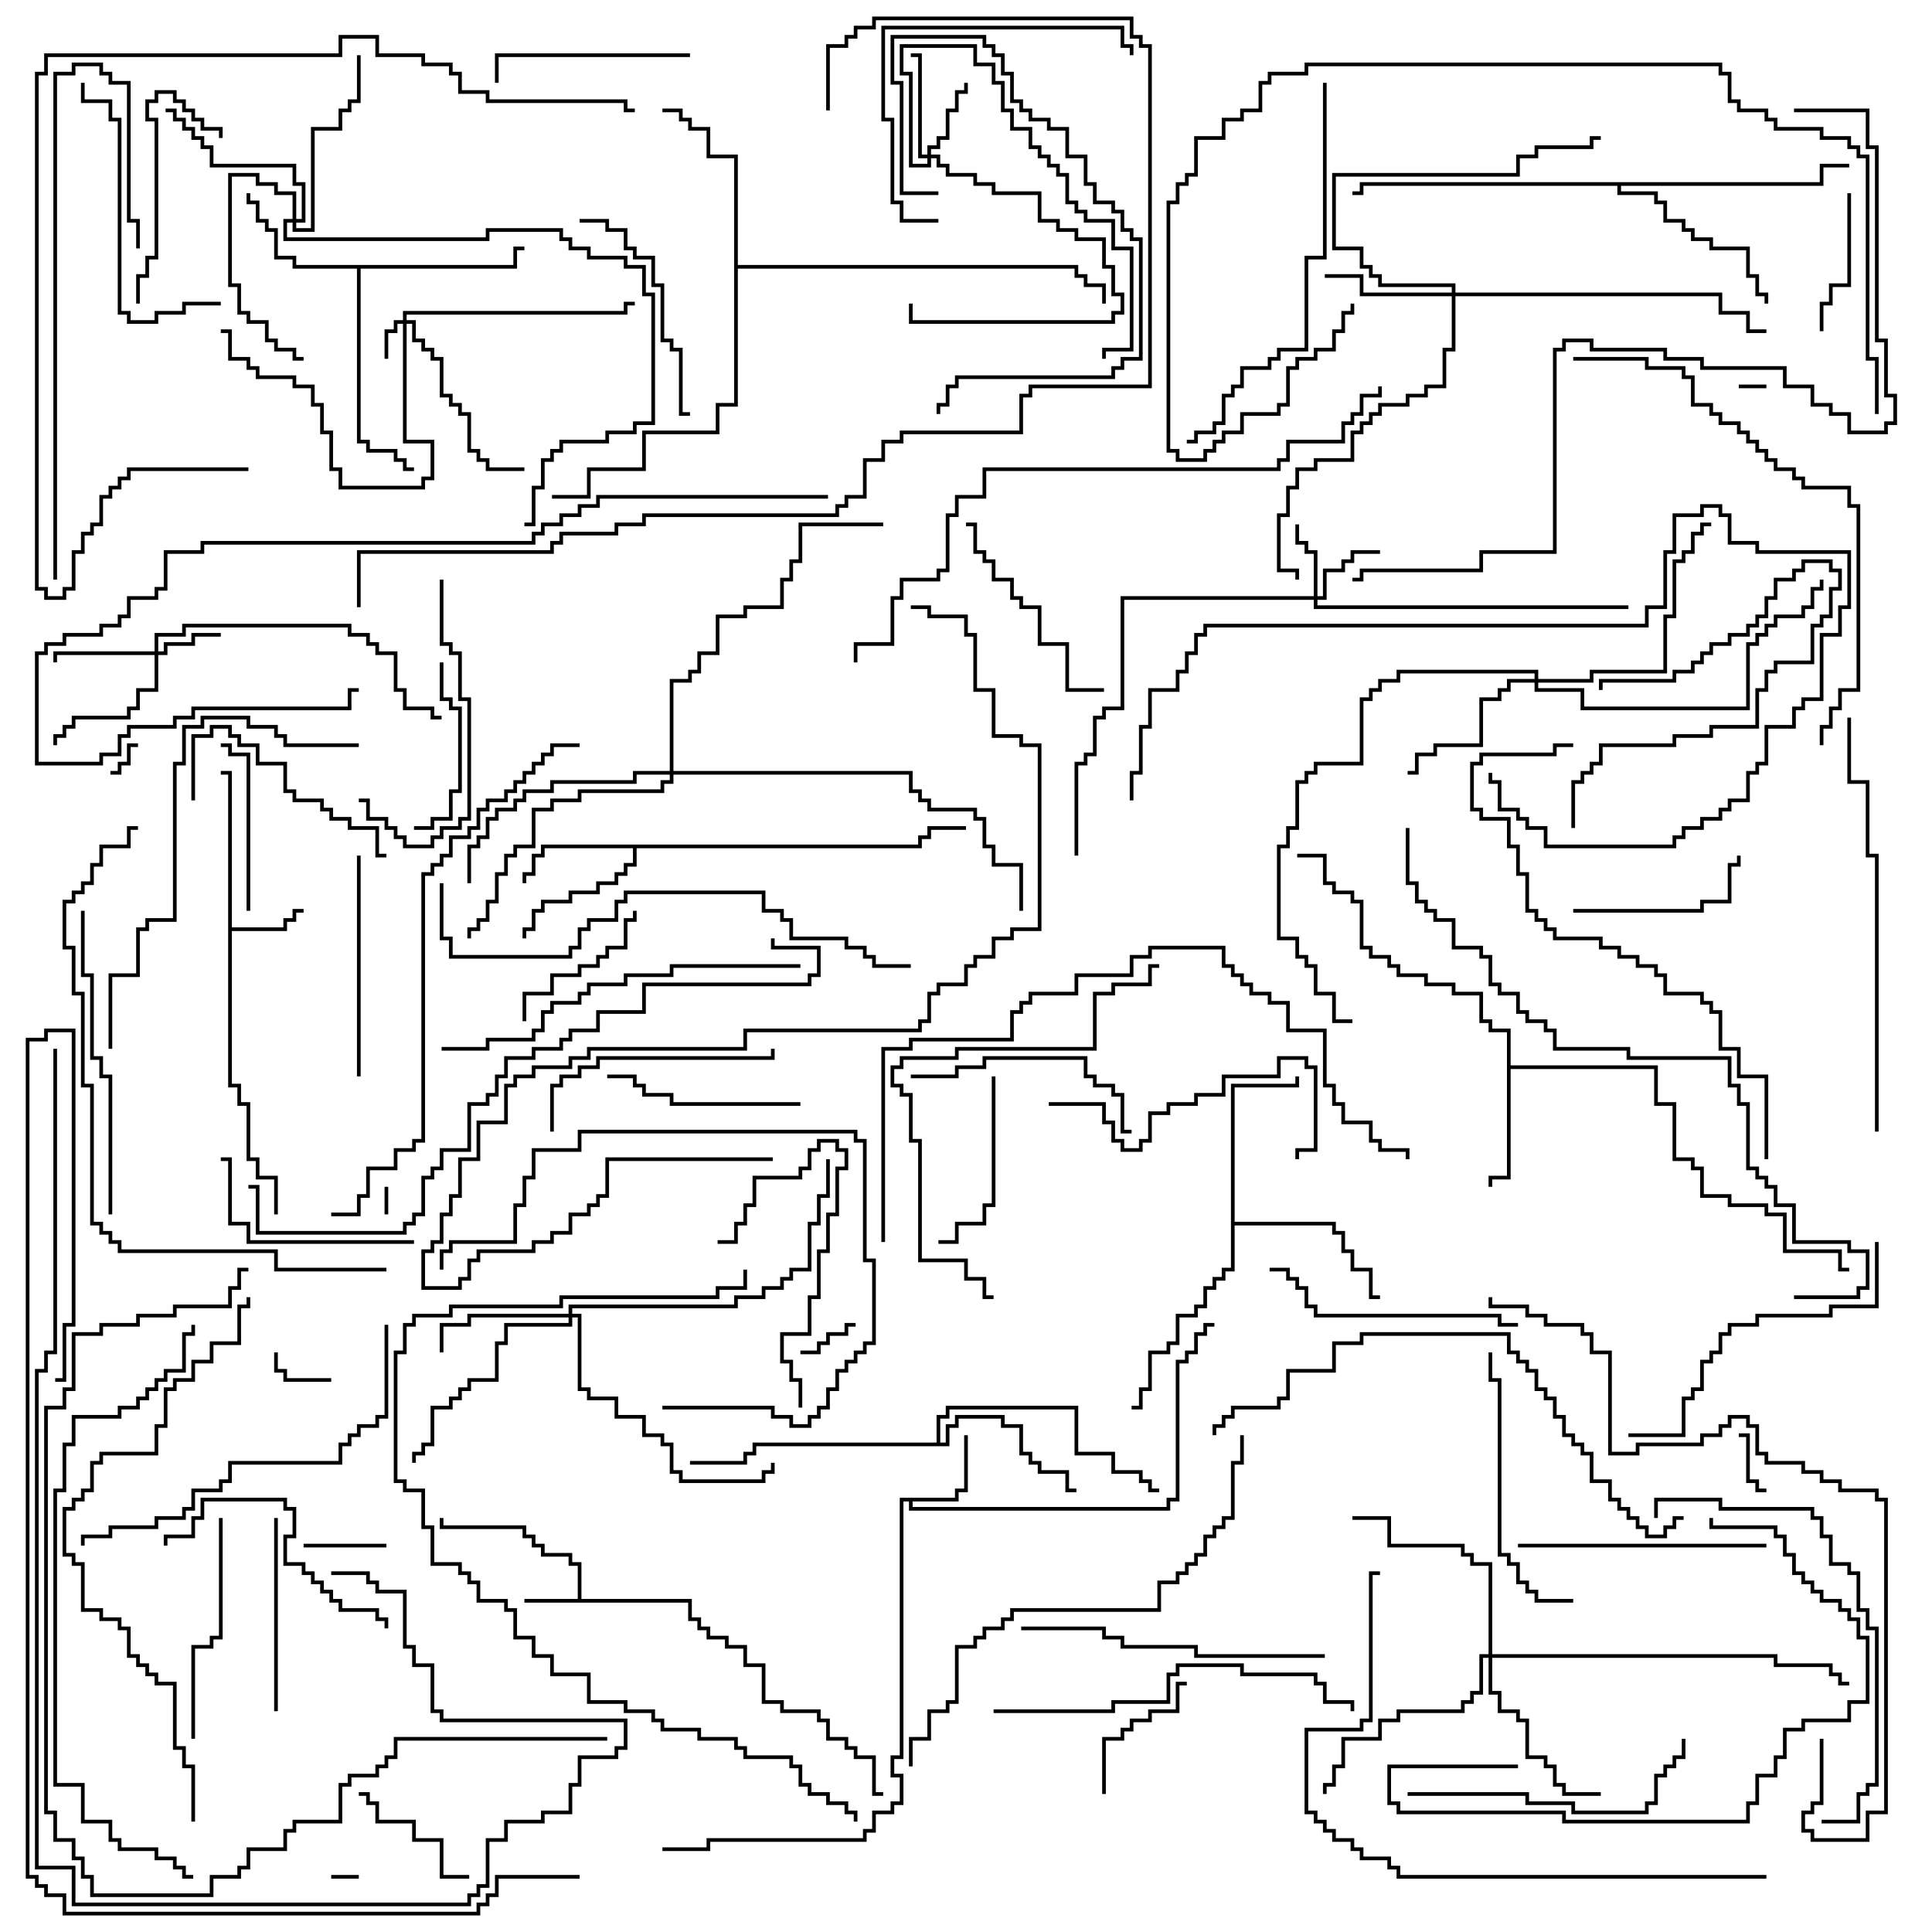 <svg version="1.1" width="105" height="105" xmlns="http://www.w3.org/2000/svg"><path d="M31.4,86.9L31.4,85.1L30.9,85.1L30.9,84.6L29.4,84.6L29.4,84.1L28.9,84.1L28.9,83.6L28.4,83.6L28.4,83.1L23.9,83.1L23.9,82.5L24.1,82.5L24.1,82.9L28.6,82.9L28.6,83.4L29.1,83.4L29.1,83.9L29.6,83.9L29.6,84.4L31.1,84.4L31.1,84.9L31.6,84.9L31.6,86.9L37.6,86.9L37.6,87.9L38.1,87.9L38.1,88.4L38.6,88.4L38.6,88.9L39.6,88.9L39.6,89.4L40.6,89.4L40.6,90.4L41.6,90.4L41.6,92.4L42.6,92.4L42.6,92.9L44.6,92.9L44.6,93.4L45.1,93.4L45.1,94.4L46.1,94.4L46.1,94.9L46.6,94.9L46.6,95.4L47.6,95.4L47.6,97.4L48,97.4L48,97.6L47.4,97.6L47.4,95.6L46.4,95.6L46.4,95.1L45.9,95.1L45.9,94.6L44.9,94.6L44.9,93.6L44.4,93.6L44.4,93.1L42.4,93.1L42.4,92.6L41.4,92.6L41.4,90.6L40.4,90.6L40.4,89.6L39.4,89.6L39.4,89.1L38.4,89.1L38.4,88.6L37.9,88.6L37.9,88.1L37.4,88.1L37.4,87.1L28.5,87.1L28.5,86.9z" stroke="none"/><path d="M12.4,42.1L12,42.1L12,41.9L12.6,41.9L12.6,50.4L15.4,50.4L15.4,49.9L15.9,49.9L15.9,49.4L16.5,49.4L16.5,49.6L16.1,49.6L16.1,50.1L15.6,50.1L15.6,50.6L12.6,50.6L12.6,58.9L13.1,58.9L13.1,59.9L13.6,59.9L13.6,62.9L14.1,62.9L14.1,63.9L15.1,63.9L15.1,66L14.9,66L14.9,64.1L13.9,64.1L13.9,63.1L13.4,63.1L13.4,60.1L12.9,60.1L12.9,59.1L12.4,59.1z" stroke="none"/><path d="M51.9,81.4L51.9,80.9L52.4,80.9L52.4,78L52.6,78L52.6,81.1L52.1,81.1L52.1,81.6L49.6,81.6L49.6,81.9L63.4,81.9L63.4,81.4L63.9,81.4L63.9,73.9L64.4,73.9L64.4,73.4L64.9,73.4L64.9,72.4L65.4,72.4L65.4,71.9L66,71.9L66,72.1L65.6,72.1L65.6,72.6L65.1,72.6L65.1,73.6L64.6,73.6L64.6,74.1L64.1,74.1L64.1,81.6L63.6,81.6L63.6,82.1L49.4,82.1L49.4,81.6L49.1,81.6L49.1,95.6L48.6,95.6L48.6,96.4L49.1,96.4L49.1,98.1L48.6,98.1L48.6,98.6L47.6,98.6L47.6,99.6L47.1,99.6L47.1,100.1L38.6,100.1L38.6,100.6L36,100.6L36,100.4L38.4,100.4L38.4,99.9L46.9,99.9L46.9,99.4L47.4,99.4L47.4,98.4L48.4,98.4L48.4,97.9L48.9,97.9L48.9,96.6L48.4,96.6L48.4,95.4L48.9,95.4L48.9,81.4z" stroke="none"/><path d="M49.9,45.9L49.9,45.4L50.4,45.4L50.4,44.9L52.5,44.9L52.5,45.1L50.6,45.1L50.6,45.6L50.1,45.6L50.1,46.1L34.6,46.1L34.6,47.1L34.1,47.1L34.1,47.6L33.6,47.6L33.6,48.1L32.6,48.1L32.6,48.6L31.1,48.6L31.1,49.1L29.6,49.1L29.6,49.6L29.1,49.6L29.1,50.6L28.6,50.6L28.6,51L28.4,51L28.4,50.4L28.9,50.4L28.9,49.4L29.4,49.4L29.4,48.9L30.9,48.9L30.9,48.4L32.4,48.4L32.4,47.9L33.4,47.9L33.4,47.4L33.9,47.4L33.9,46.9L34.4,46.9L34.4,46.1L29.6,46.1L29.6,46.6L29.1,46.6L29.1,47.6L28.6,47.6L28.6,48L28.4,48L28.4,47.4L28.9,47.4L28.9,46.4L29.4,46.4L29.4,45.9z" stroke="none"/><path d="M81.9,56.1L80.9,56.1L80.9,55.6L80.4,55.6L80.4,54.1L78.9,54.1L78.9,53.6L77.4,53.6L77.4,53.1L75.9,53.1L75.9,52.6L75.4,52.6L75.4,52.1L74.4,52.1L74.4,51.6L73.9,51.6L73.9,49.1L73.4,49.1L73.4,48.6L72.4,48.6L72.4,48.1L71.9,48.1L71.9,46.6L70.5,46.6L70.5,46.4L72.1,46.4L72.1,47.9L72.6,47.9L72.6,48.4L73.6,48.4L73.6,48.9L74.1,48.9L74.1,51.4L74.6,51.4L74.6,51.9L75.6,51.9L75.6,52.4L76.1,52.4L76.1,52.9L77.6,52.9L77.6,53.4L79.1,53.4L79.1,53.9L80.6,53.9L80.6,55.4L81.1,55.4L81.1,55.9L82.1,55.9L82.1,57.9L90.1,57.9L90.1,59.9L91.1,59.9L91.1,62.9L92.1,62.9L92.1,63.4L92.6,63.4L92.6,64.9L94.1,64.9L94.1,65.4L96.1,65.4L96.1,65.9L97.1,65.9L97.1,67.9L100.1,67.9L100.1,68.9L100.5,68.9L100.5,69.1L99.9,69.1L99.9,68.1L96.9,68.1L96.9,66.1L95.9,66.1L95.9,65.6L93.9,65.6L93.9,65.1L92.4,65.1L92.4,63.6L91.9,63.6L91.9,63.1L90.9,63.1L90.9,60.1L89.9,60.1L89.9,58.1L82.1,58.1L82.1,64.1L81.1,64.1L81.1,64.5L80.9,64.5L80.9,63.9L81.9,63.9z" stroke="none"/><path d="M27.9,14.4L27.9,13.4L28.5,13.4L28.5,13.6L28.1,13.6L28.1,14.6L19.6,14.6L19.6,23.9L20.1,23.9L20.1,24.4L21.6,24.4L21.6,24.9L22.1,24.9L22.1,25.4L22.5,25.4L22.5,25.6L21.9,25.6L21.9,25.1L21.4,25.1L21.4,24.6L19.9,24.6L19.9,24.1L19.4,24.1L19.4,14.6L15.9,14.6L15.9,14.1L14.9,14.1L14.9,12.6L14.4,12.6L14.4,12.1L13.9,12.1L13.9,11.1L13.4,11.1L13.4,10.5L13.6,10.5L13.6,10.9L14.1,10.9L14.1,11.9L14.6,11.9L14.6,12.4L15.1,12.4L15.1,13.9L16.1,13.9L16.1,14.4z" stroke="none"/><path d="M50.9,78.4L50.9,76.9L51.4,76.9L51.4,76.4L58.6,76.4L58.6,78.9L60.6,78.9L60.6,79.9L62.1,79.9L62.1,80.4L62.6,80.4L62.6,80.9L63,80.9L63,81.1L62.4,81.1L62.4,80.6L61.9,80.6L61.9,80.1L60.4,80.1L60.4,79.1L58.4,79.1L58.4,76.6L51.6,76.6L51.6,77.1L51.1,77.1L51.1,78.4L51.4,78.4L51.4,77.4L51.9,77.4L51.9,76.9L54.6,76.9L54.6,77.4L55.6,77.4L55.6,78.9L56.1,78.9L56.1,79.4L56.6,79.4L56.6,79.9L58.1,79.9L58.1,80.9L58.5,80.9L58.5,81.1L57.9,81.1L57.9,80.1L56.4,80.1L56.4,79.6L55.9,79.6L55.9,79.1L55.4,79.1L55.4,77.6L54.4,77.6L54.4,77.1L52.1,77.1L52.1,77.6L51.6,77.6L51.6,78.6L41.1,78.6L41.1,79.1L40.6,79.1L40.6,79.6L37.5,79.6L37.5,79.4L40.4,79.4L40.4,78.9L40.9,78.9L40.9,78.4z" stroke="none"/><path d="M66.9,58.9L70.4,58.9L70.4,58.5L70.6,58.5L70.6,59.1L67.1,59.1L67.1,66.4L72.6,66.4L72.6,66.9L73.1,66.9L73.1,67.9L73.6,67.9L73.6,68.9L74.6,68.9L74.6,70.4L75,70.4L75,70.6L74.4,70.6L74.4,69.1L73.4,69.1L73.4,68.1L72.9,68.1L72.9,67.1L72.4,67.1L72.4,66.6L67.1,66.6L67.1,69.1L66.6,69.1L66.6,69.6L66.1,69.6L66.1,70.1L65.6,70.1L65.6,71.1L65.1,71.1L65.1,71.6L64.1,71.6L64.1,73.1L63.6,73.1L63.6,73.6L62.6,73.6L62.6,75.6L62.1,75.6L62.1,76.6L61.5,76.6L61.5,76.4L61.9,76.4L61.9,75.4L62.4,75.4L62.4,73.4L63.4,73.4L63.4,72.9L63.9,72.9L63.9,71.4L64.9,71.4L64.9,70.9L65.4,70.9L65.4,69.9L65.9,69.9L65.9,69.4L66.4,69.4L66.4,68.9L66.9,68.9z" stroke="none"/><path d="M39.9,8.6L38.4,8.6L38.4,7.1L37.4,7.1L37.4,6.6L36.9,6.6L36.9,6.1L36,6.1L36,5.9L37.1,5.9L37.1,6.4L37.6,6.4L37.6,6.9L38.6,6.9L38.6,8.4L40.1,8.4L40.1,14.4L58.6,14.4L58.6,14.9L59.1,14.9L59.1,15.4L60.1,15.4L60.1,16.5L59.9,16.5L59.9,15.6L58.9,15.6L58.9,15.1L58.4,15.1L58.4,14.6L40.1,14.6L40.1,22.1L39.1,22.1L39.1,23.6L35.1,23.6L35.1,25.6L32.1,25.6L32.1,27.1L30,27.1L30,26.9L31.9,26.9L31.9,25.4L34.9,25.4L34.9,23.4L38.9,23.4L38.9,21.9L39.9,21.9z" stroke="none"/><path d="M98.9,9.9L98.9,8.9L100.5,8.9L100.5,9.1L99.1,9.1L99.1,10.1L88.1,10.1L88.1,10.4L90.1,10.4L90.1,10.9L90.6,10.9L90.6,11.9L91.6,11.9L91.6,12.4L92.1,12.4L92.1,12.9L93.1,12.9L93.1,13.4L95.1,13.4L95.1,14.9L95.6,14.9L95.6,15.9L96.1,15.9L96.1,16.5L95.9,16.5L95.9,16.1L95.4,16.1L95.4,15.1L94.9,15.1L94.9,13.6L92.9,13.6L92.9,13.1L91.9,13.1L91.9,12.6L91.4,12.6L91.4,12.1L90.4,12.1L90.4,11.1L89.9,11.1L89.9,10.6L87.9,10.6L87.9,10.1L74.1,10.1L74.1,10.6L73.5,10.6L73.5,10.4L73.9,10.4L73.9,9.9z" stroke="none"/><path d="M21.9,17.4L21.9,16.9L33.9,16.9L33.9,16.4L34.5,16.4L34.5,16.6L34.1,16.6L34.1,17.1L22.1,17.1L22.1,17.4L22.6,17.4L22.6,18.4L23.1,18.4L23.1,18.9L23.6,18.9L23.6,19.4L24.1,19.4L24.1,21.4L24.6,21.4L24.6,21.9L25.1,21.9L25.1,22.4L25.6,22.4L25.6,24.4L26.1,24.4L26.1,24.9L26.6,24.9L26.6,25.4L28.5,25.4L28.5,25.6L26.4,25.6L26.4,25.1L25.9,25.1L25.9,24.6L25.4,24.6L25.4,22.6L24.9,22.6L24.9,22.1L24.4,22.1L24.4,21.6L23.9,21.6L23.9,19.6L23.4,19.6L23.4,19.1L22.9,19.1L22.9,18.6L22.4,18.6L22.4,17.6L22.1,17.6L22.1,23.9L23.6,23.9L23.6,26.1L23.1,26.1L23.1,26.6L18.4,26.6L18.4,25.6L17.9,25.6L17.9,23.6L17.4,23.6L17.4,22.1L16.9,22.1L16.9,21.1L15.9,21.1L15.9,20.6L13.9,20.6L13.9,20.1L13.4,20.1L13.4,19.6L12.4,19.6L12.4,18.1L12,18.1L12,17.9L12.6,17.9L12.6,19.4L13.6,19.4L13.6,19.9L14.1,19.9L14.1,20.4L16.1,20.4L16.1,20.9L17.1,20.9L17.1,21.9L17.6,21.9L17.6,23.4L18.1,23.4L18.1,25.4L18.6,25.4L18.6,26.4L22.9,26.4L22.9,25.9L23.4,25.9L23.4,24.1L21.9,24.1L21.9,17.6L21.6,17.6L21.6,18.1L21.1,18.1L21.1,19.5L20.9,19.5L20.9,17.9L21.4,17.9L21.4,17.4z" stroke="none"/><path d="M8.4,35.4L8.4,34.4L9.9,34.4L9.9,33.9L19.1,33.9L19.1,34.4L20.1,34.4L20.1,34.9L20.6,34.9L20.6,35.4L21.6,35.4L21.6,37.4L22.1,37.4L22.1,38.4L23.6,38.4L23.6,38.9L24,38.9L24,39.1L23.4,39.1L23.4,38.6L21.9,38.6L21.9,37.6L21.4,37.6L21.4,35.6L20.4,35.6L20.4,35.1L19.9,35.1L19.9,34.6L18.9,34.6L18.9,34.1L10.1,34.1L10.1,34.6L8.6,34.6L8.6,35.4L8.9,35.4L8.9,34.9L10.4,34.9L10.4,34.4L12,34.4L12,34.6L10.6,34.6L10.6,35.1L9.1,35.1L9.1,35.6L8.6,35.6L8.6,37.6L7.6,37.6L7.6,38.6L7.1,38.6L7.1,39.1L4.1,39.1L4.1,39.6L3.6,39.6L3.6,40.1L3.1,40.1L3.1,40.5L2.9,40.5L2.9,39.9L3.4,39.9L3.4,39.4L3.9,39.4L3.9,38.9L6.9,38.9L6.9,38.4L7.4,38.4L7.4,37.4L8.4,37.4L8.4,35.6L3.1,35.6L3.1,36L2.9,36L2.9,35.4z" stroke="none"/><path d="M71.4,32.4L71.4,30.1L70.9,30.1L70.9,29.6L70.4,29.6L70.4,28.5L70.6,28.5L70.6,29.4L71.1,29.4L71.1,29.9L71.6,29.9L71.6,32.4L71.9,32.4L71.9,30.9L72.9,30.9L72.9,30.4L73.4,30.4L73.4,29.9L75,29.9L75,30.1L73.6,30.1L73.6,30.6L73.1,30.6L73.1,31.1L72.1,31.1L72.1,32.6L71.6,32.6L71.6,32.9L88.5,32.9L88.5,33.1L71.4,33.1L71.4,32.6L61.1,32.6L61.1,38.6L60.1,38.6L60.1,39.1L59.6,39.1L59.6,41.1L59.1,41.1L59.1,41.6L58.6,41.6L58.6,46.5L58.4,46.5L58.4,41.4L58.9,41.4L58.9,40.9L59.4,40.9L59.4,38.9L59.9,38.9L59.9,38.4L60.9,38.4L60.9,32.4z" stroke="none"/><path d="M50.4,8.4L50.4,7.9L50.9,7.9L50.9,7.4L51.4,7.4L51.4,5.9L51.9,5.9L51.9,4.9L52.4,4.9L52.4,4.5L52.6,4.5L52.6,5.1L52.1,5.1L52.1,6.1L51.6,6.1L51.6,7.6L51.1,7.6L51.1,8.1L50.6,8.1L50.6,8.4L51.1,8.4L51.1,8.9L51.6,8.9L51.6,9.4L53.1,9.4L53.1,9.9L54.1,9.9L54.1,10.4L56.6,10.4L56.6,11.9L57.6,11.9L57.6,12.4L58.6,12.4L58.6,12.9L60.1,12.9L60.1,14.4L60.6,14.4L60.6,15.9L61.1,15.9L61.1,17.1L60.6,17.1L60.6,17.6L49.4,17.6L49.4,16.5L49.6,16.5L49.6,17.4L60.4,17.4L60.4,16.9L60.9,16.9L60.9,16.1L60.4,16.1L60.4,14.6L59.9,14.6L59.9,13.1L58.4,13.1L58.4,12.6L57.4,12.6L57.4,12.1L56.4,12.1L56.4,10.6L53.9,10.6L53.9,10.1L52.9,10.1L52.9,9.6L51.4,9.6L51.4,9.1L50.9,9.1L50.9,8.6L50.6,8.6L50.6,9.1L49.4,9.1L49.4,4.1L48.9,4.1L48.9,2.4L53.1,2.4L53.1,3.4L54.1,3.4L54.1,4.4L54.6,4.4L54.6,5.9L55.1,5.9L55.1,6.9L56.1,6.9L56.1,7.9L56.6,7.9L56.6,8.4L57.1,8.4L57.1,8.9L57.6,8.9L57.6,9.4L58.1,9.4L58.1,10.9L58.6,10.9L58.6,11.4L59.1,11.4L59.1,11.9L60.6,11.9L60.6,13.4L61.6,13.4L61.6,19.1L60.1,19.1L60.1,19.5L59.9,19.5L59.9,18.9L61.4,18.9L61.4,13.6L60.4,13.6L60.4,12.1L58.9,12.1L58.9,11.6L58.4,11.6L58.4,11.1L57.9,11.1L57.9,9.6L57.4,9.6L57.4,9.1L56.9,9.1L56.9,8.6L56.4,8.6L56.4,8.1L55.9,8.1L55.9,7.1L54.9,7.1L54.9,6.1L54.4,6.1L54.4,4.6L53.9,4.6L53.9,3.6L52.9,3.6L52.9,2.6L49.1,2.6L49.1,3.9L49.6,3.9L49.6,8.9L50.4,8.9L50.4,8.6L49.9,8.6L49.9,3.1L49.5,3.1L49.5,2.9L50.1,2.9L50.1,8.4z" stroke="none"/><path d="M78.9,15.9L78.9,15.6L74.9,15.6L74.9,15.1L74.4,15.1L74.4,14.6L73.9,14.6L73.9,13.6L72.4,13.6L72.4,9.4L82.4,9.4L82.4,8.4L83.4,8.4L83.4,7.9L86.4,7.9L86.4,7.4L87,7.4L87,7.6L86.6,7.6L86.6,8.1L83.6,8.1L83.6,8.6L82.6,8.6L82.6,9.6L72.6,9.6L72.6,13.4L74.1,13.4L74.1,14.4L74.6,14.4L74.6,14.9L75.1,14.9L75.1,15.4L79.1,15.4L79.1,15.9L93.6,15.9L93.6,16.9L95.1,16.9L95.1,17.9L96,17.9L96,18.1L94.9,18.1L94.9,17.1L93.4,17.1L93.4,16.1L79.1,16.1L79.1,19.1L78.6,19.1L78.6,21.1L77.6,21.1L77.6,21.6L76.6,21.6L76.6,22.1L75.1,22.1L75.1,22.6L74.6,22.6L74.6,23.1L74.1,23.1L74.1,23.6L73.6,23.6L73.6,25.1L71.6,25.1L71.6,25.6L70.6,25.6L70.6,26.6L70.1,26.6L70.1,28.1L69.6,28.1L69.6,30.9L70.6,30.9L70.6,31.5L70.4,31.5L70.4,31.1L69.4,31.1L69.4,27.9L69.9,27.9L69.9,26.4L70.4,26.4L70.4,25.4L71.4,25.4L71.4,24.9L73.4,24.9L73.4,23.4L73.9,23.4L73.9,22.9L74.4,22.9L74.4,22.4L74.9,22.4L74.9,21.9L76.4,21.9L76.4,21.4L77.4,21.4L77.4,20.9L78.4,20.9L78.4,18.9L78.9,18.9L78.9,16.1L73.9,16.1L73.9,15.1L72,15.1L72,14.9L74.1,14.9L74.1,15.9z" stroke="none"/><path d="M30.9,71.4L30.9,70.9L39.9,70.9L39.9,70.4L41.4,70.4L41.4,69.9L42.4,69.9L42.4,69.4L42.9,69.4L42.9,68.9L43.9,68.9L43.9,66.4L44.4,66.4L44.4,64.9L44.9,64.9L44.9,63L45.1,63L45.1,65.1L44.6,65.1L44.6,66.6L44.1,66.6L44.1,69.1L43.1,69.1L43.1,69.6L42.6,69.6L42.6,70.1L41.6,70.1L41.6,70.6L40.1,70.6L40.1,71.1L31.1,71.1L31.1,71.4L31.6,71.4L31.6,75.4L32.1,75.4L32.1,75.9L33.6,75.9L33.6,76.9L35.1,76.9L35.1,77.9L36.1,77.9L36.1,78.4L36.6,78.4L36.6,79.9L37.1,79.9L37.1,80.4L41.4,80.4L41.4,79.9L41.9,79.9L41.9,79.5L42.1,79.5L42.1,80.1L41.6,80.1L41.6,80.6L36.9,80.6L36.9,80.1L36.4,80.1L36.4,78.6L35.9,78.6L35.9,78.1L34.9,78.1L34.9,77.1L33.4,77.1L33.4,76.1L31.9,76.1L31.9,75.6L31.4,75.6L31.4,71.6L31.1,71.6L31.1,72.1L27.6,72.1L27.6,73.1L27.1,73.1L27.1,75.1L25.6,75.1L25.6,75.6L25.1,75.6L25.1,76.1L24.6,76.1L24.6,76.6L23.6,76.6L23.6,78.6L23.1,78.6L23.1,79.1L22.6,79.1L22.6,79.5L22.4,79.5L22.4,78.9L22.9,78.9L22.9,78.4L23.4,78.4L23.4,76.4L24.4,76.4L24.4,75.9L24.9,75.9L24.9,75.4L25.4,75.4L25.4,74.9L26.9,74.9L26.9,72.9L27.4,72.9L27.4,71.9L30.9,71.9L30.9,71.6L25.6,71.6L25.6,72.1L24.1,72.1L24.1,73.5L23.9,73.5L23.9,71.9L25.4,71.9L25.4,71.4z" stroke="none"/><path d="M15.9,11.9L15.9,10.6L14.9,10.6L14.9,10.1L13.9,10.1L13.9,9.6L12.6,9.6L12.6,15.4L13.1,15.4L13.1,16.9L13.6,16.9L13.6,17.4L14.6,17.4L14.6,18.4L15.1,18.4L15.1,18.9L16.1,18.9L16.1,19.4L16.5,19.4L16.5,19.6L15.9,19.6L15.9,19.1L14.9,19.1L14.9,18.6L14.4,18.6L14.4,17.6L13.4,17.6L13.4,17.1L12.9,17.1L12.9,15.6L12.4,15.6L12.4,9.4L14.1,9.4L14.1,9.9L15.1,9.9L15.1,10.4L16.1,10.4L16.1,11.9L16.4,11.9L16.4,10.1L15.9,10.1L15.9,9.1L11.4,9.1L11.4,8.1L10.9,8.1L10.9,7.6L10.4,7.6L10.4,7.1L9.9,7.1L9.9,6.6L9.4,6.6L9.4,6.1L9,6.1L9,5.9L9.6,5.9L9.6,6.4L10.1,6.4L10.1,6.9L10.6,6.9L10.6,7.4L11.1,7.4L11.1,7.9L11.6,7.9L11.6,8.9L16.1,8.9L16.1,9.9L16.6,9.9L16.6,12.1L16.1,12.1L16.1,12.4L16.9,12.4L16.9,6.9L18.4,6.9L18.4,5.9L18.9,5.9L18.9,5.4L19.4,5.4L19.4,3L19.6,3L19.6,5.6L19.1,5.6L19.1,6.1L18.6,6.1L18.6,7.1L17.1,7.1L17.1,12.6L15.9,12.6L15.9,12.1L15.6,12.1L15.6,12.9L26.4,12.9L26.4,12.4L30.6,12.4L30.6,12.9L31.1,12.9L31.1,13.4L32.1,13.4L32.1,13.9L34.1,13.9L34.1,14.4L35.1,14.4L35.1,15.9L35.6,15.9L35.6,23.1L34.6,23.1L34.6,23.6L33.1,23.6L33.1,24.1L30.6,24.1L30.6,24.6L30.1,24.6L30.1,25.1L29.6,25.1L29.6,26.6L29.1,26.6L29.1,28.6L28.5,28.6L28.5,28.4L28.9,28.4L28.9,26.4L29.4,26.4L29.4,24.9L29.9,24.9L29.9,24.4L30.4,24.4L30.4,23.9L32.9,23.9L32.9,23.4L34.4,23.4L34.4,22.9L35.4,22.9L35.4,16.1L34.9,16.1L34.9,14.6L33.9,14.6L33.9,14.1L31.9,14.1L31.9,13.6L30.9,13.6L30.9,13.1L30.4,13.1L30.4,12.6L26.6,12.6L26.6,13.1L15.4,13.1L15.4,11.9z" stroke="none"/><path d="M83.4,36.9L83.4,36.6L76.1,36.6L76.1,37.1L75.1,37.1L75.1,37.6L74.6,37.6L74.6,38.1L74.1,38.1L74.1,41.6L71.6,41.6L71.6,42.1L71.1,42.1L71.1,42.6L70.6,42.6L70.6,45.1L70.1,45.1L70.1,46.1L69.6,46.1L69.6,50.9L70.6,50.9L70.6,51.9L71.1,51.9L71.1,52.4L71.6,52.4L71.6,53.9L72.6,53.9L72.6,55.4L73.5,55.4L73.5,55.6L72.4,55.6L72.4,54.1L71.4,54.1L71.4,52.6L70.9,52.6L70.9,52.1L70.4,52.1L70.4,51.1L69.4,51.1L69.4,45.9L69.9,45.9L69.9,44.9L70.4,44.9L70.4,42.4L70.9,42.4L70.9,41.9L71.4,41.9L71.4,41.4L73.9,41.4L73.9,37.9L74.4,37.9L74.4,37.4L74.9,37.4L74.9,36.9L75.9,36.9L75.9,36.4L83.6,36.4L83.6,36.9L86.4,36.9L86.4,36.4L90.4,36.4L90.4,33.4L90.9,33.4L90.9,30.4L91.4,30.4L91.4,29.9L91.9,29.9L91.9,28.9L92.4,28.9L92.4,28.4L93,28.4L93,28.6L92.6,28.6L92.6,29.1L92.1,29.1L92.1,30.1L91.6,30.1L91.6,30.6L91.1,30.6L91.1,33.6L90.6,33.6L90.6,36.6L86.6,36.6L86.6,37.1L83.6,37.1L83.6,37.4L86.1,37.4L86.1,38.4L94.9,38.4L94.9,34.9L95.4,34.9L95.4,34.4L95.9,34.4L95.9,33.9L96.4,33.9L96.4,33.4L97.9,33.4L97.9,32.9L98.4,32.9L98.4,31.9L98.9,31.9L98.9,31.5L99.1,31.5L99.1,32.1L98.6,32.1L98.6,33.1L98.1,33.1L98.1,33.6L96.6,33.6L96.6,34.1L96.1,34.1L96.1,34.6L95.6,34.6L95.6,35.1L95.1,35.1L95.1,38.6L85.9,38.6L85.9,37.6L83.4,37.6L83.4,37.1L82.1,37.1L82.1,37.6L81.6,37.6L81.6,38.1L80.6,38.1L80.6,40.6L78.1,40.6L78.1,41.1L77.1,41.1L77.1,42.1L76.5,42.1L76.5,41.9L76.9,41.9L76.9,40.9L77.9,40.9L77.9,40.4L80.4,40.4L80.4,37.9L81.4,37.9L81.4,37.4L81.9,37.4L81.9,36.9z" stroke="none"/><path d="M80.9,89.9L80.9,85.1L79.9,85.1L79.9,84.6L79.4,84.6L79.4,84.1L75.4,84.1L75.4,82.6L73.5,82.6L73.5,82.4L75.6,82.4L75.6,83.9L79.6,83.9L79.6,84.4L80.1,84.4L80.1,84.9L81.1,84.9L81.1,89.9L96.6,89.9L96.6,90.4L99.6,90.4L99.6,90.9L100.1,90.9L100.1,91.4L100.5,91.4L100.5,91.6L99.9,91.6L99.9,91.1L99.4,91.1L99.4,90.6L96.4,90.6L96.4,90.1L81.1,90.1L81.1,91.9L81.6,91.9L81.6,92.9L82.6,92.9L82.6,93.4L83.1,93.4L83.1,95.4L84.1,95.4L84.1,95.9L84.6,95.9L84.6,96.9L85.1,96.9L85.1,97.4L87,97.4L87,97.6L84.9,97.6L84.9,97.1L84.4,97.1L84.4,96.1L83.9,96.1L83.9,95.6L82.9,95.6L82.9,93.6L82.4,93.6L82.4,93.1L81.4,93.1L81.4,92.1L80.9,92.1L80.9,90.1L80.6,90.1L80.6,92.1L80.1,92.1L80.1,92.6L79.6,92.6L79.6,93.1L76.1,93.1L76.1,93.6L75.1,93.6L75.1,94.6L73.1,94.6L73.1,96.1L72.6,96.1L72.6,97.1L72.1,97.1L72.1,97.5L71.9,97.5L71.9,96.9L72.4,96.9L72.4,95.9L72.9,95.9L72.9,94.4L74.9,94.4L74.9,93.4L75.9,93.4L75.9,92.9L79.4,92.9L79.4,92.4L79.9,92.4L79.9,91.9L80.4,91.9L80.4,89.9z" stroke="none"/><path d="M36.4,41.9L36.4,36.9L37.4,36.9L37.4,36.4L37.9,36.4L37.9,35.4L38.9,35.4L38.9,33.4L40.4,33.4L40.4,32.9L42.4,32.9L42.4,31.4L42.9,31.4L42.9,30.4L43.4,30.4L43.4,28.4L48,28.4L48,28.6L43.6,28.6L43.6,30.6L43.1,30.6L43.1,31.6L42.6,31.6L42.6,33.1L40.6,33.1L40.6,33.6L39.1,33.6L39.1,35.6L38.1,35.6L38.1,36.6L37.6,36.6L37.6,37.1L36.6,37.1L36.6,41.9L49.6,41.9L49.6,42.9L50.1,42.9L50.1,43.4L50.6,43.4L50.6,43.9L53.1,43.9L53.1,44.4L53.6,44.4L53.6,45.9L54.1,45.9L54.1,46.9L55.6,46.9L55.6,49.5L55.4,49.5L55.4,47.1L53.9,47.1L53.9,46.1L53.4,46.1L53.4,44.6L52.9,44.6L52.9,44.1L50.4,44.1L50.4,43.6L49.9,43.6L49.9,43.1L49.4,43.1L49.4,42.1L36.6,42.1L36.6,42.6L36.1,42.6L36.1,43.1L31.6,43.1L31.6,43.6L30.1,43.6L30.1,44.1L29.1,44.1L29.1,46.1L28.1,46.1L28.1,46.6L27.6,46.6L27.6,47.6L27.1,47.6L27.1,49.1L26.6,49.1L26.6,50.1L26.1,50.1L26.1,50.6L25.6,50.6L25.6,51L25.4,51L25.4,50.4L25.9,50.4L25.9,49.9L26.4,49.9L26.4,48.9L26.9,48.9L26.9,47.4L27.4,47.4L27.4,46.4L27.9,46.4L27.9,45.9L28.9,45.9L28.9,43.9L29.9,43.9L29.9,43.4L31.4,43.4L31.4,42.9L35.9,42.9L35.9,42.4L36.4,42.4L36.4,42.1L34.6,42.1L34.6,42.6L30.1,42.6L30.1,43.1L28.6,43.1L28.6,43.6L28.1,43.6L28.1,44.1L27.1,44.1L27.1,44.6L26.6,44.6L26.6,45.6L26.1,45.6L26.1,46.1L25.6,46.1L25.6,48L25.4,48L25.4,45.9L25.9,45.9L25.9,45.4L26.4,45.4L26.4,44.4L26.9,44.4L26.9,43.9L27.9,43.9L27.9,43.4L28.4,43.4L28.4,42.9L29.9,42.9L29.9,42.4L34.4,42.4L34.4,41.9z" stroke="none"/><path d="M18,102.1L18,101.9L19.5,101.9L19.5,102.1z" stroke="none"/><path d="M20.9,64.5L21.1,64.5L21.1,66L20.9,66z" stroke="none"/><path d="M94.5,21.1L94.5,20.9L96,20.9L96,21.1z" stroke="none"/><path d="M7.5,40.4L7.5,40.6L7.1,40.6L7.1,41.6L6.6,41.6L6.6,42.1L6,42.1L6,41.9L6.4,41.9L6.4,41.4L6.9,41.4L6.9,40.4z" stroke="none"/><path d="M96,80.9L96,81.1L95.4,81.1L95.4,80.6L94.9,80.6L94.9,78.1L94.5,78.1L94.5,77.9L95.1,77.9L95.1,80.4L95.6,80.4L95.6,80.9z" stroke="none"/><path d="M46.5,71.9L46.5,72.1L46.1,72.1L46.1,72.6L45.1,72.6L45.1,73.1L44.6,73.1L44.6,73.6L43.5,73.6L43.5,73.4L44.4,73.4L44.4,72.9L44.9,72.9L44.9,72.4L45.9,72.4L45.9,71.9z" stroke="none"/><path d="M18,74.9L18,75.1L15.4,75.1L15.4,74.6L14.9,74.6L14.9,73.5L15.1,73.5L15.1,74.4L15.6,74.4L15.6,74.9z" stroke="none"/><path d="M21,83.9L21,84.1L16.5,84.1L16.5,83.9z" stroke="none"/><path d="M19.5,97.6L19.5,97.4L20.1,97.4L20.1,97.9L20.6,97.9L20.6,98.9L22.6,98.9L22.6,99.9L24.1,99.9L24.1,101.9L25.5,101.9L25.5,102.1L23.9,102.1L23.9,100.1L22.4,100.1L22.4,99.1L20.4,99.1L20.4,98.1L19.9,98.1L19.9,97.6z" stroke="none"/><path d="M60.1,97.5L59.9,97.5L59.9,94.4L60.9,94.4L60.9,93.9L61.4,93.9L61.4,93.4L62.4,93.4L62.4,92.9L63.9,92.9L63.9,91.4L64.5,91.4L64.5,91.6L64.1,91.6L64.1,93.1L62.6,93.1L62.6,93.6L61.6,93.6L61.6,94.1L61.1,94.1L61.1,94.6L60.1,94.6z" stroke="none"/><path d="M85.6,45L85.4,45L85.4,42.4L85.9,42.4L85.9,41.9L86.4,41.9L86.4,41.4L86.9,41.4L86.9,40.4L90.9,40.4L90.9,39.9L92.9,39.9L92.9,39.4L95.4,39.4L95.4,37.4L95.9,37.4L95.9,36.4L96.4,36.4L96.4,35.9L98.4,35.9L98.4,33.9L98.9,33.9L98.9,33.4L99.4,33.4L99.4,31.9L99.9,31.9L99.9,31.1L99.4,31.1L99.4,30.6L98.1,30.6L98.1,31.1L97.6,31.1L97.6,31.6L96.6,31.6L96.6,32.6L96.1,32.6L96.1,33.6L95.6,33.6L95.6,34.1L95.1,34.1L95.1,34.6L94.1,34.6L94.1,35.1L93.1,35.1L93.1,35.6L92.6,35.6L92.6,36.1L92.1,36.1L92.1,36.6L91.1,36.6L91.1,37.1L87.1,37.1L87.1,37.5L86.9,37.5L86.9,36.9L90.9,36.9L90.9,36.4L91.9,36.4L91.9,35.9L92.4,35.9L92.4,35.4L92.9,35.4L92.9,34.9L93.9,34.9L93.9,34.4L94.9,34.4L94.9,33.9L95.4,33.9L95.4,33.4L95.9,33.4L95.9,32.4L96.4,32.4L96.4,31.4L97.4,31.4L97.4,30.9L97.9,30.9L97.9,30.4L99.6,30.4L99.6,30.9L100.1,30.9L100.1,32.1L99.6,32.1L99.6,33.6L99.1,33.6L99.1,34.1L98.6,34.1L98.6,36.1L96.6,36.1L96.6,36.6L96.1,36.6L96.1,37.6L95.6,37.6L95.6,39.6L93.1,39.6L93.1,40.1L91.1,40.1L91.1,40.6L87.1,40.6L87.1,41.6L86.6,41.6L86.6,42.1L86.1,42.1L86.1,42.6L85.6,42.6z" stroke="none"/><path d="M100.4,10.5L100.6,10.5L100.6,15.6L99.6,15.6L99.6,16.6L99.1,16.6L99.1,18L98.9,18L98.9,16.4L99.4,16.4L99.4,15.4L100.4,15.4z" stroke="none"/><path d="M28.6,55.5L28.4,55.5L28.4,53.9L29.9,53.9L29.9,52.9L31.4,52.9L31.4,52.4L32.4,52.4L32.4,51.9L32.9,51.9L32.9,51.4L33.9,51.4L33.9,49.9L34.4,49.9L34.4,49.5L34.6,49.5L34.6,50.1L34.1,50.1L34.1,51.6L33.1,51.6L33.1,52.1L32.6,52.1L32.6,52.6L31.6,52.6L31.6,53.1L30.1,53.1L30.1,54.1L28.6,54.1z" stroke="none"/><path d="M23.9,36L24.1,36L24.1,37.9L24.6,37.9L24.6,38.4L25.1,38.4L25.1,43.1L24.6,43.1L24.6,44.6L23.6,44.6L23.6,45.1L22.5,45.1L22.5,44.9L23.4,44.9L23.4,44.4L24.4,44.4L24.4,42.9L24.9,42.9L24.9,38.6L24.4,38.6L24.4,38.1L23.9,38.1z" stroke="none"/><path d="M13.6,49.5L13.4,49.5L13.4,41.1L12.4,41.1L12.4,40.6L12,40.6L12,40.4L12.6,40.4L12.6,40.9L13.6,40.9z" stroke="none"/><path d="M53.9,58.5L54.1,58.5L54.1,65.6L53.6,65.6L53.6,66.6L52.1,66.6L52.1,67.6L51,67.6L51,67.4L51.9,67.4L51.9,66.4L53.4,66.4L53.4,65.4L53.9,65.4z" stroke="none"/><path d="M85.5,49.6L85.5,49.4L92.4,49.4L92.4,48.9L93.9,48.9L93.9,46.9L94.4,46.9L94.4,46.5L94.6,46.5L94.6,47.1L94.1,47.1L94.1,49.1L92.6,49.1L92.6,49.6z" stroke="none"/><path d="M43.6,76.5L43.4,76.5L43.4,75.1L42.9,75.1L42.9,74.1L42.4,74.1L42.4,72.4L43.9,72.4L43.9,70.4L44.4,70.4L44.4,67.9L44.9,67.9L44.9,65.9L45.4,65.9L45.4,63.4L45.9,63.4L45.9,62.6L45.4,62.6L45.4,62.1L44.6,62.1L44.6,62.6L44.1,62.6L44.1,63.6L43.6,63.6L43.6,64.1L41.1,64.1L41.1,65.6L40.6,65.6L40.6,66.6L40.1,66.6L40.1,67.6L39,67.6L39,67.4L39.9,67.4L39.9,66.4L40.4,66.4L40.4,65.4L40.9,65.4L40.9,63.9L43.4,63.9L43.4,63.4L43.9,63.4L43.9,62.4L44.4,62.4L44.4,61.9L45.6,61.9L45.6,62.4L46.1,62.4L46.1,63.6L45.6,63.6L45.6,66.1L45.1,66.1L45.1,68.1L44.6,68.1L44.6,70.6L44.1,70.6L44.1,72.6L42.6,72.6L42.6,73.9L43.1,73.9L43.1,74.9L43.6,74.9z" stroke="none"/><path d="M7.6,16.5L7.4,16.5L7.4,14.9L7.9,14.9L7.9,13.9L8.4,13.9L8.4,6.6L7.9,6.6L7.9,5.4L8.4,5.4L8.4,4.9L9.6,4.9L9.6,5.4L10.1,5.4L10.1,5.9L10.6,5.9L10.6,6.4L11.1,6.4L11.1,6.9L12.1,6.9L12.1,7.5L11.9,7.5L11.9,7.1L10.9,7.1L10.9,6.6L10.4,6.6L10.4,6.1L9.9,6.1L9.9,5.6L9.4,5.6L9.4,5.1L8.6,5.1L8.6,5.6L8.1,5.6L8.1,6.4L8.6,6.4L8.6,14.1L8.1,14.1L8.1,15.1L7.6,15.1z" stroke="none"/><path d="M14.9,82.5L15.1,82.5L15.1,93L14.9,93z" stroke="none"/><path d="M37.5,2.9L37.5,3.1L27.1,3.1L27.1,4.5L26.9,4.5L26.9,2.9z" stroke="none"/><path d="M43.5,59.9L43.5,60.1L36.4,60.1L36.4,59.6L34.9,59.6L34.9,59.1L34.4,59.1L34.4,58.6L33,58.6L33,58.4L34.6,58.4L34.6,58.9L35.1,58.9L35.1,59.4L36.6,59.4L36.6,59.9z" stroke="none"/><path d="M10.6,43.5L10.4,43.5L10.4,39.9L11.4,39.9L11.4,39.4L12.6,39.4L12.6,39.9L13.1,39.9L13.1,40.4L14.1,40.4L14.1,41.4L15.6,41.4L15.6,42.9L16.1,42.9L16.1,43.4L17.6,43.4L17.6,43.9L18.1,43.9L18.1,44.4L19.1,44.4L19.1,44.9L20.6,44.9L20.6,46.4L21,46.4L21,46.6L20.4,46.6L20.4,45.1L18.9,45.1L18.9,44.6L17.9,44.6L17.9,44.1L17.4,44.1L17.4,43.6L15.9,43.6L15.9,43.1L15.4,43.1L15.4,41.6L13.9,41.6L13.9,40.6L12.9,40.6L12.9,40.1L12.4,40.1L12.4,39.6L11.6,39.6L11.6,40.1L10.6,40.1z" stroke="none"/><path d="M22.5,67.4L22.5,67.6L13.4,67.6L13.4,66.6L12.4,66.6L12.4,63.1L12,63.1L12,62.9L12.6,62.9L12.6,66.4L13.6,66.4L13.6,67.4z" stroke="none"/><path d="M60,37.4L60,37.6L57.9,37.6L57.9,35.1L56.4,35.1L56.4,33.1L55.4,33.1L55.4,32.6L54.9,32.6L54.9,31.6L53.9,31.6L53.9,30.6L53.4,30.6L53.4,30.1L52.9,30.1L52.9,28.6L52.5,28.6L52.5,28.4L53.1,28.4L53.1,29.9L53.6,29.9L53.6,30.4L54.1,30.4L54.1,31.4L55.1,31.4L55.1,32.4L55.6,32.4L55.6,32.9L56.6,32.9L56.6,34.9L58.1,34.9L58.1,37.4z" stroke="none"/><path d="M19.6,58.5L19.4,58.5L19.4,46.5L19.6,46.5z" stroke="none"/><path d="M51,10.4L51,10.6L48.9,10.6L48.9,4.6L48.4,4.6L48.4,1.9L53.6,1.9L53.6,2.4L54.1,2.4L54.1,2.9L54.6,2.9L54.6,3.9L55.1,3.9L55.1,5.4L55.6,5.4L55.6,5.9L56.1,5.9L56.1,6.4L57.1,6.4L57.1,6.9L58.1,6.9L58.1,8.4L59.1,8.4L59.1,9.9L59.6,9.9L59.6,10.9L60.6,10.9L60.6,11.4L61.1,11.4L61.1,12.4L61.6,12.4L61.6,12.9L62.1,12.9L62.1,19.6L61.1,19.6L61.1,20.1L60.6,20.1L60.6,20.6L52.1,20.6L52.1,21.1L51.6,21.1L51.6,22.1L51.1,22.1L51.1,22.5L50.9,22.5L50.9,21.9L51.4,21.9L51.4,20.9L51.9,20.9L51.9,20.4L60.4,20.4L60.4,19.9L60.9,19.9L60.9,19.4L61.9,19.4L61.9,13.1L61.4,13.1L61.4,12.6L60.9,12.6L60.9,11.6L60.4,11.6L60.4,11.1L59.4,11.1L59.4,10.1L58.9,10.1L58.9,8.6L57.9,8.6L57.9,7.1L56.9,7.1L56.9,6.6L55.9,6.6L55.9,6.1L55.4,6.1L55.4,5.6L54.9,5.6L54.9,4.1L54.4,4.1L54.4,3.1L53.9,3.1L53.9,2.6L53.4,2.6L53.4,2.1L48.6,2.1L48.6,4.4L49.1,4.4L49.1,10.4z" stroke="none"/><path d="M31.5,12.1L31.5,11.9L33.1,11.9L33.1,12.4L34.1,12.4L34.1,13.4L34.6,13.4L34.6,13.9L35.6,13.9L35.6,15.4L36.1,15.4L36.1,18.4L36.6,18.4L36.6,18.9L37.1,18.9L37.1,22.4L37.5,22.4L37.5,22.6L36.9,22.6L36.9,19.1L36.4,19.1L36.4,18.6L35.9,18.6L35.9,15.6L35.4,15.6L35.4,14.1L34.4,14.1L34.4,13.6L33.9,13.6L33.9,12.6L32.9,12.6L32.9,12.1z" stroke="none"/><path d="M11.9,82.5L12.1,82.5L12.1,89.1L11.6,89.1L11.6,89.6L10.6,89.6L10.6,94.5L10.4,94.5L10.4,89.4L11.4,89.4L11.4,88.9L11.9,88.9z" stroke="none"/><path d="M49.5,58.6L49.5,58.4L51.9,58.4L51.9,57.9L53.4,57.9L53.4,57.4L59.1,57.4L59.1,58.4L59.6,58.4L59.6,58.9L60.6,58.9L60.6,59.4L61.1,59.4L61.1,61.4L61.5,61.4L61.5,61.6L60.9,61.6L60.9,59.6L60.4,59.6L60.4,59.1L59.4,59.1L59.4,58.6L58.9,58.6L58.9,57.6L53.6,57.6L53.6,58.1L52.1,58.1L52.1,58.6z" stroke="none"/><path d="M23.9,31.5L24.1,31.5L24.1,34.9L24.6,34.9L24.6,35.4L25.1,35.4L25.1,37.9L25.6,37.9L25.6,44.6L25.1,44.6L25.1,45.1L24.1,45.1L24.1,45.6L23.6,45.6L23.6,46.1L21.9,46.1L21.9,45.6L21.4,45.6L21.4,45.1L20.9,45.1L20.9,44.6L19.9,44.6L19.9,43.6L19.5,43.6L19.5,43.4L20.1,43.4L20.1,44.4L21.1,44.4L21.1,44.9L21.6,44.9L21.6,45.4L22.1,45.4L22.1,45.9L23.4,45.9L23.4,45.4L23.9,45.4L23.9,44.9L24.9,44.9L24.9,44.4L25.4,44.4L25.4,38.1L24.9,38.1L24.9,35.6L24.4,35.6L24.4,35.1L23.9,35.1z" stroke="none"/><path d="M30.1,61.5L29.9,61.5L29.9,58.9L30.4,58.9L30.4,58.4L31.4,58.4L31.4,57.9L32.4,57.9L32.4,57.4L41.9,57.4L41.9,57L42.1,57L42.1,57.6L32.6,57.6L32.6,58.1L31.6,58.1L31.6,58.6L30.6,58.6L30.6,59.1L30.1,59.1z" stroke="none"/><path d="M9.1,84L8.9,84L8.9,83.4L10.4,83.4L10.4,82.4L10.9,82.4L10.9,81.4L15.6,81.4L15.6,81.9L16.1,81.9L16.1,83.6L15.6,83.6L15.6,84.9L16.6,84.9L16.6,85.4L17.1,85.4L17.1,85.9L17.6,85.9L17.6,86.4L18.1,86.4L18.1,86.9L18.6,86.9L18.6,87.4L20.6,87.4L20.6,87.9L21.1,87.9L21.1,88.5L20.9,88.5L20.9,88.1L20.4,88.1L20.4,87.6L18.4,87.6L18.4,87.1L17.9,87.1L17.9,86.6L17.4,86.6L17.4,86.1L16.9,86.1L16.9,85.6L16.4,85.6L16.4,85.1L15.4,85.1L15.4,83.4L15.9,83.4L15.9,82.1L15.4,82.1L15.4,81.6L11.1,81.6L11.1,82.6L10.6,82.6L10.6,83.6L9.1,83.6z" stroke="none"/><path d="M96,83.9L96,84.1L82.5,84.1L82.5,83.9z" stroke="none"/><path d="M69,69.1L69,68.9L70.1,68.9L70.1,69.4L70.6,69.4L70.6,69.9L71.1,69.9L71.1,70.9L71.6,70.9L71.6,71.4L81.6,71.4L81.6,71.9L82.5,71.9L82.5,72.1L81.4,72.1L81.4,71.6L71.4,71.6L71.4,71.1L70.9,71.1L70.9,70.1L70.4,70.1L70.4,69.6L69.9,69.6L69.9,69.1z" stroke="none"/><path d="M57,60.1L57,59.9L60.1,59.9L60.1,60.9L60.6,60.9L60.6,61.9L61.1,61.9L61.1,62.4L61.9,62.4L61.9,61.9L62.4,61.9L62.4,60.4L63.4,60.4L63.4,59.9L64.9,59.9L64.9,59.4L66.4,59.4L66.4,58.4L69.4,58.4L69.4,57.4L71.1,57.4L71.1,57.9L71.6,57.9L71.6,62.6L70.6,62.6L70.6,63L70.4,63L70.4,62.4L71.4,62.4L71.4,58.1L70.9,58.1L70.9,57.6L69.6,57.6L69.6,58.6L66.6,58.6L66.6,59.6L65.1,59.6L65.1,60.1L63.6,60.1L63.6,60.6L62.6,60.6L62.6,62.1L62.1,62.1L62.1,62.6L60.9,62.6L60.9,62.1L60.4,62.1L60.4,61.1L59.9,61.1L59.9,60.1z" stroke="none"/><path d="M51,11.9L51,12.1L48.9,12.1L48.9,11.1L48.4,11.1L48.4,6.6L47.9,6.6L47.9,1.4L61.1,1.4L61.1,2.4L61.6,2.4L61.6,3L61.4,3L61.4,2.6L60.9,2.6L60.9,1.6L48.1,1.6L48.1,6.4L48.6,6.4L48.6,10.9L49.1,10.9L49.1,11.9z" stroke="none"/><path d="M36,76.6L36,76.4L42.1,76.4L42.1,76.9L43.1,76.9L43.1,77.4L43.9,77.4L43.9,76.9L44.4,76.9L44.4,76.4L44.9,76.4L44.9,75.4L45.4,75.4L45.4,74.4L45.9,74.4L45.9,73.9L46.4,73.9L46.4,73.4L46.9,73.4L46.9,72.9L47.4,72.9L47.4,68.6L46.9,68.6L46.9,62.1L46.4,62.1L46.4,61.6L31.6,61.6L31.6,62.6L29.1,62.6L29.1,64.1L28.6,64.1L28.6,65.6L28.1,65.6L28.1,67.6L24.6,67.6L24.6,68.1L24.1,68.1L24.1,69L23.9,69L23.9,67.9L24.4,67.9L24.4,67.4L27.9,67.4L27.9,65.4L28.4,65.4L28.4,63.9L28.9,63.9L28.9,62.4L31.4,62.4L31.4,61.4L46.6,61.4L46.6,61.9L47.1,61.9L47.1,68.4L47.6,68.4L47.6,73.1L47.1,73.1L47.1,73.6L46.6,73.6L46.6,74.1L46.1,74.1L46.1,74.6L45.6,74.6L45.6,75.6L45.1,75.6L45.1,76.6L44.6,76.6L44.6,77.1L44.1,77.1L44.1,77.6L42.9,77.6L42.9,77.1L41.9,77.1L41.9,76.6z" stroke="none"/><path d="M12,16.4L12,16.6L10.1,16.6L10.1,17.1L8.6,17.1L8.6,17.6L6.9,17.6L6.9,17.1L6.4,17.1L6.4,6.6L5.9,6.6L5.9,5.6L4.4,5.6L4.4,4.5L4.6,4.5L4.6,5.4L6.1,5.4L6.1,6.4L6.6,6.4L6.6,16.9L7.1,16.9L7.1,17.4L8.4,17.4L8.4,16.9L9.9,16.9L9.9,16.4z" stroke="none"/><path d="M85.5,86.9L85.5,87.1L83.4,87.1L83.4,86.6L82.9,86.6L82.9,86.1L82.4,86.1L82.4,85.1L81.9,85.1L81.9,84.6L81.4,84.6L81.4,75.1L80.9,75.1L80.9,73.5L81.1,73.5L81.1,74.9L81.6,74.9L81.6,84.4L82.1,84.4L82.1,84.9L82.6,84.9L82.6,85.9L83.1,85.9L83.1,86.4L83.6,86.4L83.6,86.9z" stroke="none"/><path d="M76.5,97.6L76.5,97.4L83.1,97.4L83.1,97.9L85.6,97.9L85.6,98.4L89.4,98.4L89.4,97.9L89.9,97.9L89.9,96.4L90.4,96.4L90.4,95.9L90.9,95.9L90.9,95.4L91.4,95.4L91.4,94.5L91.6,94.5L91.6,95.6L91.1,95.6L91.1,96.1L90.6,96.1L90.6,96.6L90.1,96.6L90.1,98.1L89.6,98.1L89.6,98.6L85.4,98.6L85.4,98.1L82.9,98.1L82.9,97.6z" stroke="none"/><path d="M72,89.9L72,90.1L64.9,90.1L64.9,89.6L60.9,89.6L60.9,89.1L59.9,89.1L59.9,88.6L55.5,88.6L55.5,88.4L60.1,88.4L60.1,88.9L61.1,88.9L61.1,89.4L65.1,89.4L65.1,89.9z" stroke="none"/><path d="M6.1,66L5.9,66L5.9,58.6L5.4,58.6L5.4,57.6L4.9,57.6L4.9,53.1L4.4,53.1L4.4,49.5L4.6,49.5L4.6,52.9L5.1,52.9L5.1,57.4L5.6,57.4L5.6,58.4L6.1,58.4z" stroke="none"/><path d="M82.5,95.9L82.5,96.1L75.6,96.1L75.6,97.9L76.1,97.9L76.1,98.4L85.1,98.4L85.1,98.9L94.9,98.9L94.9,97.9L95.4,97.9L95.4,96.4L96.4,96.4L96.4,95.4L96.9,95.4L96.9,93.9L97.9,93.9L97.9,93.4L100.4,93.4L100.4,92.4L101.4,92.4L101.4,89.1L100.9,89.1L100.9,88.1L100.4,88.1L100.4,87.6L99.9,87.6L99.9,87.1L98.9,87.1L98.9,86.6L98.4,86.6L98.4,86.1L97.9,86.1L97.9,85.6L97.4,85.6L97.4,84.6L96.9,84.6L96.9,83.6L96.4,83.6L96.4,83.1L92.9,83.1L92.9,82.5L93.1,82.5L93.1,82.9L96.6,82.9L96.6,83.4L97.1,83.4L97.1,84.4L97.6,84.4L97.6,85.4L98.1,85.4L98.1,85.9L98.6,85.9L98.6,86.4L99.1,86.4L99.1,86.9L100.1,86.9L100.1,87.4L100.6,87.4L100.6,87.9L101.1,87.9L101.1,88.9L101.6,88.9L101.6,92.6L100.6,92.6L100.6,93.6L98.1,93.6L98.1,94.1L97.1,94.1L97.1,95.6L96.6,95.6L96.6,96.6L95.6,96.6L95.6,98.1L95.1,98.1L95.1,99.1L84.9,99.1L84.9,98.6L75.9,98.6L75.9,98.1L75.4,98.1L75.4,95.9z" stroke="none"/><path d="M101.9,67.5L102.1,67.5L102.1,71.1L99.6,71.1L99.6,71.6L95.6,71.6L95.6,72.1L94.1,72.1L94.1,72.6L93.6,72.6L93.6,73.6L93.1,73.6L93.1,74.1L92.6,74.1L92.6,75.6L92.1,75.6L92.1,76.1L91.6,76.1L91.6,78.1L88.5,78.1L88.5,77.9L91.4,77.9L91.4,75.9L91.9,75.9L91.9,75.4L92.4,75.4L92.4,73.9L92.9,73.9L92.9,73.4L93.4,73.4L93.4,72.4L93.9,72.4L93.9,71.9L95.4,71.9L95.4,71.4L99.4,71.4L99.4,70.9L101.9,70.9z" stroke="none"/><path d="M3.1,31.5L2.9,31.5L2.9,3.9L3.9,3.9L3.9,3.4L5.6,3.4L5.6,3.9L6.1,3.9L6.1,4.4L7.1,4.4L7.1,11.9L7.6,11.9L7.6,13.5L7.4,13.5L7.4,12.1L6.9,12.1L6.9,4.6L5.9,4.6L5.9,4.1L5.4,4.1L5.4,3.6L4.1,3.6L4.1,4.1L3.1,4.1z" stroke="none"/><path d="M90.1,82.5L89.9,82.5L89.9,81.4L93.6,81.4L93.6,81.9L98.6,81.9L98.6,82.4L99.1,82.4L99.1,83.4L99.6,83.4L99.6,84.9L100.6,84.9L100.6,85.4L101.1,85.4L101.1,87.4L101.6,87.4L101.6,88.4L102.1,88.4L102.1,97.1L101.6,97.1L101.6,97.6L101.1,97.6L101.1,99.1L99,99.1L99,98.9L100.9,98.9L100.9,97.4L101.4,97.4L101.4,96.9L101.9,96.9L101.9,88.6L101.4,88.6L101.4,87.6L100.9,87.6L100.9,85.6L100.4,85.6L100.4,85.1L99.4,85.1L99.4,83.6L98.9,83.6L98.9,82.6L98.4,82.6L98.4,82.1L93.4,82.1L93.4,81.6L90.1,81.6z" stroke="none"/><path d="M54,93.1L54,92.9L60.4,92.9L60.4,92.4L63.4,92.4L63.4,90.9L63.9,90.9L63.9,90.4L67.6,90.4L67.6,90.9L71.6,90.9L71.6,91.4L72.1,91.4L72.1,92.4L73.6,92.4L73.6,93L73.4,93L73.4,92.6L71.9,92.6L71.9,91.6L71.4,91.6L71.4,91.1L67.4,91.1L67.4,90.6L64.1,90.6L64.1,91.1L63.6,91.1L63.6,92.6L60.6,92.6L60.6,93.1z" stroke="none"/><path d="M80.9,42L81.1,42L81.1,42.4L81.6,42.4L81.6,43.9L82.6,43.9L82.6,44.4L83.1,44.4L83.1,44.9L84.1,44.9L84.1,45.9L90.9,45.9L90.9,45.4L91.4,45.4L91.4,44.9L92.4,44.9L92.4,44.4L93.4,44.4L93.4,43.9L93.9,43.9L93.9,43.4L94.9,43.4L94.9,41.9L95.4,41.9L95.4,41.4L95.9,41.4L95.9,39.4L97.4,39.4L97.4,38.4L97.9,38.4L97.9,37.9L98.9,37.9L98.9,34.4L99.9,34.4L99.9,32.9L100.4,32.9L100.4,30.1L95.4,30.1L95.4,29.6L93.9,29.6L93.9,28.1L93.4,28.1L93.4,27.6L92.6,27.6L92.6,28.1L91.1,28.1L91.1,30.1L90.6,30.1L90.6,33.1L89.6,33.1L89.6,34.1L65.6,34.1L65.6,34.6L65.1,34.6L65.1,35.6L64.6,35.6L64.6,36.6L64.1,36.6L64.1,37.6L62.6,37.6L62.6,39.6L62.1,39.6L62.1,42.1L61.6,42.1L61.6,43.5L61.4,43.5L61.4,41.9L61.9,41.9L61.9,39.4L62.4,39.4L62.4,37.4L63.9,37.4L63.9,36.4L64.4,36.4L64.4,35.4L64.9,35.4L64.9,34.4L65.4,34.4L65.4,33.9L89.4,33.9L89.4,32.9L90.4,32.9L90.4,29.9L90.9,29.9L90.9,27.9L92.4,27.9L92.4,27.4L93.6,27.4L93.6,27.9L94.1,27.9L94.1,29.4L95.6,29.4L95.6,29.9L100.6,29.9L100.6,33.1L100.1,33.1L100.1,34.6L99.1,34.6L99.1,38.1L98.1,38.1L98.1,38.6L97.6,38.6L97.6,39.6L96.1,39.6L96.1,41.6L95.6,41.6L95.6,42.1L95.1,42.1L95.1,43.6L94.1,43.6L94.1,44.1L93.6,44.1L93.6,44.6L92.6,44.6L92.6,45.1L91.6,45.1L91.6,45.6L91.1,45.6L91.1,46.1L83.9,46.1L83.9,45.1L82.9,45.1L82.9,44.6L82.4,44.6L82.4,44.1L81.4,44.1L81.4,42.6L80.9,42.6z" stroke="none"/><path d="M43.5,52.4L43.5,52.6L36.6,52.6L36.6,53.1L34.1,53.1L34.1,53.6L32.1,53.6L32.1,54.1L31.6,54.1L31.6,54.6L30.1,54.6L30.1,55.1L29.6,55.1L29.6,56.1L29.1,56.1L29.1,56.6L26.6,56.6L26.6,57.1L24,57.1L24,56.9L26.4,56.9L26.4,56.4L28.9,56.4L28.9,55.9L29.4,55.9L29.4,54.9L29.9,54.9L29.9,54.4L31.4,54.4L31.4,53.9L31.9,53.9L31.9,53.4L33.9,53.4L33.9,52.9L36.4,52.9L36.4,52.4z" stroke="none"/><path d="M54,70.4L54,70.6L53.4,70.6L53.4,69.6L52.4,69.6L52.4,68.6L49.9,68.6L49.9,62.1L49.4,62.1L49.4,59.6L48.9,59.6L48.9,59.1L48.4,59.1L48.4,57.9L48.9,57.9L48.9,57.4L51.9,57.4L51.9,56.9L59.4,56.9L59.4,53.9L60.4,53.9L60.4,53.4L62.4,53.4L62.4,52.4L63,52.4L63,52.6L62.6,52.6L62.6,53.6L60.6,53.6L60.6,54.1L59.6,54.1L59.6,57.1L52.1,57.1L52.1,57.6L49.1,57.6L49.1,58.1L48.6,58.1L48.6,58.9L49.1,58.9L49.1,59.4L49.6,59.4L49.6,61.9L50.1,61.9L50.1,68.4L52.6,68.4L52.6,69.4L53.6,69.4L53.6,70.4z" stroke="none"/><path d="M20.9,72L21.1,72L21.1,77.1L20.6,77.1L20.6,77.6L19.6,77.6L19.6,78.1L19.1,78.1L19.1,78.6L18.6,78.6L18.6,79.6L12.6,79.6L12.6,80.6L12.1,80.6L12.1,81.1L10.6,81.1L10.6,82.1L10.1,82.1L10.1,82.6L8.6,82.6L8.6,83.1L6.1,83.1L6.1,83.6L4.6,83.6L4.6,84L4.4,84L4.4,83.4L5.9,83.4L5.9,82.9L8.4,82.9L8.4,82.4L9.9,82.4L9.9,81.9L10.4,81.9L10.4,80.9L11.9,80.9L11.9,80.4L12.4,80.4L12.4,79.4L18.4,79.4L18.4,78.4L18.9,78.4L18.9,77.9L19.4,77.9L19.4,77.4L20.4,77.4L20.4,76.9L20.9,76.9z" stroke="none"/><path d="M71.9,4.5L72.1,4.5L72.1,14.1L71.1,14.1L71.1,19.1L69.6,19.1L69.6,19.6L69.1,19.6L69.1,20.1L67.6,20.1L67.6,21.1L67.1,21.1L67.1,21.6L66.6,21.6L66.6,23.1L66.1,23.1L66.1,23.6L65.1,23.6L65.1,24.1L64.5,24.1L64.5,23.9L64.9,23.9L64.9,23.4L65.9,23.4L65.9,22.9L66.4,22.9L66.4,21.4L66.9,21.4L66.9,20.9L67.4,20.9L67.4,19.9L68.9,19.9L68.9,19.4L69.4,19.4L69.4,18.9L70.9,18.9L70.9,13.9L71.9,13.9z" stroke="none"/><path d="M19.5,40.4L19.5,40.6L15.4,40.6L15.4,40.1L14.9,40.1L14.9,39.6L13.4,39.6L13.4,39.1L11.1,39.1L11.1,39.6L10.1,39.6L10.1,41.6L9.6,41.6L9.6,50.1L8.1,50.1L8.1,50.6L7.6,50.6L7.6,53.1L6.1,53.1L6.1,57L5.9,57L5.9,52.9L7.4,52.9L7.4,50.4L7.9,50.4L7.9,49.9L9.4,49.9L9.4,41.4L9.9,41.4L9.9,39.4L10.9,39.4L10.9,38.9L13.6,38.9L13.6,39.4L15.1,39.4L15.1,39.9L15.6,39.9L15.6,40.4z" stroke="none"/><path d="M102.1,61.5L101.9,61.5L101.9,46.6L101.4,46.6L101.4,42.6L100.4,42.6L100.4,39L100.6,39L100.6,42.4L101.6,42.4L101.6,46.4L102.1,46.4z" stroke="none"/><path d="M96.1,63L95.9,63L95.9,58.6L94.4,58.6L94.4,57.1L93.4,57.1L93.4,55.1L92.9,55.1L92.9,54.6L92.4,54.6L92.4,54.1L90.4,54.1L90.4,53.1L89.9,53.1L89.9,52.6L88.9,52.6L88.9,52.1L87.9,52.1L87.9,51.6L86.9,51.6L86.9,51.1L84.4,51.1L84.4,50.6L83.9,50.6L83.9,50.1L83.4,50.1L83.4,49.6L82.9,49.6L82.9,47.6L82.4,47.6L82.4,46.1L81.9,46.1L81.9,44.6L80.4,44.6L80.4,44.1L79.9,44.1L79.9,41.4L80.4,41.4L80.4,40.9L84.4,40.9L84.4,40.4L85.5,40.4L85.5,40.6L84.6,40.6L84.6,41.1L80.6,41.1L80.6,41.6L80.1,41.6L80.1,43.9L80.6,43.9L80.6,44.4L82.1,44.4L82.1,45.9L82.6,45.9L82.6,47.4L83.1,47.4L83.1,49.4L83.6,49.4L83.6,49.9L84.1,49.9L84.1,50.4L84.6,50.4L84.6,50.9L87.1,50.9L87.1,51.4L88.1,51.4L88.1,51.9L89.1,51.9L89.1,52.4L90.1,52.4L90.1,52.9L90.6,52.9L90.6,53.9L92.6,53.9L92.6,54.4L93.1,54.4L93.1,54.9L93.6,54.9L93.6,56.9L94.6,56.9L94.6,58.4L96.1,58.4z" stroke="none"/><path d="M85.5,19.6L85.5,19.4L89.6,19.4L89.6,19.9L91.6,19.9L91.6,20.4L92.1,20.4L92.1,21.9L93.1,21.9L93.1,22.4L93.6,22.4L93.6,22.9L94.6,22.9L94.6,23.4L95.1,23.4L95.1,23.9L95.6,23.9L95.6,24.4L96.1,24.4L96.1,24.9L96.6,24.9L96.6,25.4L97.6,25.4L97.6,25.9L98.1,25.9L98.1,26.4L100.6,26.4L100.6,27.4L101.1,27.4L101.1,37.6L100.1,37.6L100.1,38.6L99.6,38.6L99.6,39.6L99.1,39.6L99.1,40.5L98.9,40.5L98.9,39.4L99.4,39.4L99.4,38.4L99.9,38.4L99.9,37.4L100.9,37.4L100.9,27.6L100.4,27.6L100.4,26.6L97.9,26.6L97.9,26.1L97.4,26.1L97.4,25.6L96.4,25.6L96.4,25.1L95.9,25.1L95.9,24.6L95.4,24.6L95.4,24.1L94.9,24.1L94.9,23.6L94.4,23.6L94.4,23.1L93.4,23.1L93.4,22.6L92.9,22.6L92.9,22.1L91.9,22.1L91.9,20.6L91.4,20.6L91.4,20.1L89.4,20.1L89.4,19.6z" stroke="none"/><path d="M49.6,96L49.4,96L49.4,94.4L50.4,94.4L50.4,92.9L51.4,92.9L51.4,92.4L51.9,92.4L51.9,89.4L52.9,89.4L52.9,88.9L53.4,88.9L53.4,88.4L54.4,88.4L54.4,87.9L54.9,87.9L54.9,87.4L62.9,87.4L62.9,85.9L63.9,85.9L63.9,85.4L64.4,85.4L64.4,84.9L64.9,84.9L64.9,84.4L65.4,84.4L65.4,83.4L65.9,83.4L65.9,82.9L66.4,82.9L66.4,82.4L66.9,82.4L66.9,79.4L67.4,79.4L67.4,78L67.6,78L67.6,79.6L67.1,79.6L67.1,82.6L66.6,82.6L66.6,83.1L66.1,83.1L66.1,83.6L65.6,83.6L65.6,84.6L65.1,84.6L65.1,85.1L64.6,85.1L64.6,85.6L64.1,85.6L64.1,86.1L63.1,86.1L63.1,87.6L55.1,87.6L55.1,88.1L54.6,88.1L54.6,88.6L53.6,88.6L53.6,89.1L53.1,89.1L53.1,89.6L52.1,89.6L52.1,92.6L51.6,92.6L51.6,93.1L50.6,93.1L50.6,94.6L49.6,94.6z" stroke="none"/><path d="M91.5,82.4L91.5,82.6L91.1,82.6L91.1,83.1L90.6,83.1L90.6,83.6L89.4,83.6L89.4,83.1L88.9,83.1L88.9,82.6L88.4,82.6L88.4,82.1L87.9,82.1L87.9,81.6L87.4,81.6L87.4,80.6L86.4,80.6L86.4,79.1L85.9,79.1L85.9,78.6L85.4,78.6L85.4,78.1L84.9,78.1L84.9,77.1L84.4,77.1L84.4,76.1L83.9,76.1L83.9,75.6L83.4,75.6L83.4,74.6L82.9,74.6L82.9,74.1L82.4,74.1L82.4,73.6L81.9,73.6L81.9,72.6L74.1,72.6L74.1,73.1L72.6,73.1L72.6,74.6L70.1,74.6L70.1,76.1L69.6,76.1L69.6,76.6L67.1,76.6L67.1,77.1L66.6,77.1L66.6,77.6L66.1,77.6L66.1,78L65.9,78L65.9,77.4L66.4,77.4L66.4,76.9L66.9,76.9L66.9,76.4L69.4,76.4L69.4,75.9L69.9,75.9L69.9,74.4L72.4,74.4L72.4,72.9L73.9,72.9L73.9,72.4L82.1,72.4L82.1,73.4L82.6,73.4L82.6,73.9L83.1,73.9L83.1,74.4L83.6,74.4L83.6,75.4L84.1,75.4L84.1,75.9L84.6,75.9L84.6,76.9L85.1,76.9L85.1,77.9L85.6,77.9L85.6,78.4L86.1,78.4L86.1,78.9L86.6,78.9L86.6,80.4L87.6,80.4L87.6,81.4L88.1,81.4L88.1,81.9L88.6,81.9L88.6,82.4L89.1,82.4L89.1,82.9L89.6,82.9L89.6,83.4L90.4,83.4L90.4,82.9L90.9,82.9L90.9,82.4z" stroke="none"/><path d="M23.9,48L24.1,48L24.1,50.9L24.6,50.9L24.6,51.9L30.9,51.9L30.9,51.4L31.4,51.4L31.4,50.4L31.9,50.4L31.9,49.9L33.4,49.9L33.4,48.9L33.9,48.9L33.9,48.4L41.6,48.4L41.6,49.4L42.6,49.4L42.6,49.9L43.1,49.9L43.1,50.9L46.1,50.9L46.1,51.4L47.1,51.4L47.1,51.9L47.6,51.9L47.6,52.4L49.5,52.4L49.5,52.6L47.4,52.6L47.4,52.1L46.9,52.1L46.9,51.6L45.9,51.6L45.9,51.1L42.9,51.1L42.9,50.1L42.4,50.1L42.4,49.6L41.4,49.6L41.4,48.6L34.1,48.6L34.1,49.1L33.6,49.1L33.6,50.1L32.1,50.1L32.1,50.6L31.6,50.6L31.6,51.6L31.1,51.6L31.1,52.1L24.4,52.1L24.4,51.1L23.9,51.1z" stroke="none"/><path d="M96,101.9L96,102.1L75.9,102.1L75.9,101.6L75.4,101.6L75.4,101.1L73.9,101.1L73.9,100.6L73.4,100.6L73.4,100.1L72.4,100.1L72.4,99.6L71.9,99.6L71.9,99.1L71.4,99.1L71.4,98.6L70.9,98.6L70.9,93.9L73.9,93.9L73.9,93.4L74.4,93.4L74.4,85.4L75,85.4L75,85.6L74.6,85.6L74.6,93.6L74.1,93.6L74.1,94.1L71.1,94.1L71.1,98.4L71.6,98.4L71.6,98.9L72.1,98.9L72.1,99.4L72.6,99.4L72.6,99.9L73.6,99.9L73.6,100.4L74.1,100.4L74.1,100.9L75.6,100.9L75.6,101.4L76.1,101.4L76.1,101.9z" stroke="none"/><path d="M21,68.9L21,69.1L14.9,69.1L14.9,68.1L6.4,68.1L6.4,67.6L5.9,67.6L5.9,67.1L5.4,67.1L5.4,66.6L4.9,66.6L4.9,59.1L4.4,59.1L4.4,54.1L3.9,54.1L3.9,51.6L3.4,51.6L3.4,48.9L3.9,48.9L3.9,48.4L4.4,48.4L4.4,47.9L4.9,47.9L4.9,46.9L5.4,46.9L5.4,45.9L6.9,45.9L6.9,44.9L7.5,44.9L7.5,45.1L7.1,45.1L7.1,46.1L5.6,46.1L5.6,47.1L5.1,47.1L5.1,48.1L4.6,48.1L4.6,48.6L4.1,48.6L4.1,49.1L3.6,49.1L3.6,51.4L4.1,51.4L4.1,53.9L4.6,53.9L4.6,58.9L5.1,58.9L5.1,66.4L5.6,66.4L5.6,66.9L6.1,66.9L6.1,67.4L6.6,67.4L6.6,67.9L15.1,67.9L15.1,68.9z" stroke="none"/><path d="M45,26.9L45,27.1L32.6,27.1L32.6,27.6L31.6,27.6L31.6,28.1L30.6,28.1L30.6,28.6L29.6,28.6L29.6,29.1L29.1,29.1L29.1,29.6L11.1,29.6L11.1,30.1L9.1,30.1L9.1,32.1L8.6,32.1L8.6,32.6L7.1,32.6L7.1,33.6L6.6,33.6L6.6,34.1L5.6,34.1L5.6,34.6L3.6,34.6L3.6,35.1L2.6,35.1L2.6,35.6L2.1,35.6L2.1,41.4L5.4,41.4L5.4,40.9L6.4,40.9L6.4,39.9L6.9,39.9L6.9,39.4L9.4,39.4L9.4,38.9L10.4,38.9L10.4,38.4L18.9,38.4L18.9,37.4L19.5,37.4L19.5,37.6L19.1,37.6L19.1,38.6L10.6,38.6L10.6,39.1L9.6,39.1L9.6,39.6L7.1,39.6L7.1,40.1L6.6,40.1L6.6,41.1L5.6,41.1L5.6,41.6L1.9,41.6L1.9,35.4L2.4,35.4L2.4,34.9L3.4,34.9L3.4,34.4L5.4,34.4L5.4,33.9L6.4,33.9L6.4,33.4L6.9,33.4L6.9,32.4L8.4,32.4L8.4,31.9L8.9,31.9L8.9,29.9L10.9,29.9L10.9,29.4L28.9,29.4L28.9,28.9L29.4,28.9L29.4,28.4L30.4,28.4L30.4,27.9L31.4,27.9L31.4,27.4L32.4,27.4L32.4,26.9z" stroke="none"/><path d="M10.6,99L10.4,99L10.4,96.1L9.9,96.1L9.9,95.1L9.4,95.1L9.4,91.6L8.4,91.6L8.4,91.1L7.9,91.1L7.9,90.6L7.4,90.6L7.4,90.1L6.9,90.1L6.9,88.6L6.4,88.6L6.4,88.1L5.4,88.1L5.4,87.6L4.4,87.6L4.4,85.1L3.9,85.1L3.9,84.6L3.4,84.6L3.4,81.9L3.9,81.9L3.9,81.4L4.4,81.4L4.4,80.9L4.9,80.9L4.9,79.4L5.4,79.4L5.4,78.9L8.4,78.9L8.4,77.4L8.9,77.4L8.9,75.4L9.4,75.4L9.4,74.9L10.4,74.9L10.4,73.9L11.4,73.9L11.4,72.9L12.9,72.9L12.9,70.9L13.4,70.9L13.4,70.5L13.6,70.5L13.6,71.1L13.1,71.1L13.1,73.1L11.6,73.1L11.6,74.1L10.6,74.1L10.6,75.1L9.6,75.1L9.6,75.6L9.1,75.6L9.1,77.6L8.6,77.6L8.6,79.1L5.6,79.1L5.6,79.6L5.1,79.6L5.1,81.1L4.6,81.1L4.6,81.6L4.1,81.6L4.1,82.1L3.6,82.1L3.6,84.4L4.1,84.4L4.1,84.9L4.6,84.9L4.6,87.4L5.6,87.4L5.6,87.9L6.6,87.9L6.6,88.4L7.1,88.4L7.1,89.9L7.6,89.9L7.6,90.4L8.1,90.4L8.1,90.9L8.6,90.9L8.6,91.4L9.6,91.4L9.6,94.9L10.1,94.9L10.1,95.9L10.6,95.9z" stroke="none"/><path d="M13.5,25.4L13.5,25.6L7.1,25.6L7.1,26.1L6.6,26.1L6.6,26.6L6.1,26.6L6.1,27.1L5.6,27.1L5.6,28.6L5.1,28.6L5.1,29.1L4.6,29.1L4.6,30.1L4.1,30.1L4.1,32.1L3.6,32.1L3.6,32.6L2.4,32.6L2.4,32.1L1.9,32.1L1.9,3.9L2.4,3.9L2.4,2.9L18.4,2.9L18.4,1.9L20.6,1.9L20.6,2.9L23.1,2.9L23.1,3.4L24.6,3.4L24.6,3.9L25.1,3.9L25.1,4.9L26.6,4.9L26.6,5.4L34.1,5.4L34.1,5.9L34.5,5.9L34.5,6.1L33.9,6.1L33.9,5.6L26.4,5.6L26.4,5.1L24.9,5.1L24.9,4.1L24.4,4.1L24.4,3.6L22.9,3.6L22.9,3.1L20.4,3.1L20.4,2.1L18.6,2.1L18.6,3.1L2.6,3.1L2.6,4.1L2.1,4.1L2.1,31.9L2.6,31.9L2.6,32.4L3.4,32.4L3.4,31.9L3.9,31.9L3.9,29.9L4.4,29.9L4.4,28.9L4.9,28.9L4.9,28.4L5.4,28.4L5.4,26.9L5.9,26.9L5.9,26.4L6.4,26.4L6.4,25.9L6.9,25.9L6.9,25.4z" stroke="none"/><path d="M31.5,40.4L31.5,40.6L30.1,40.6L30.1,41.1L29.6,41.1L29.6,41.6L29.1,41.6L29.1,42.1L28.6,42.1L28.6,42.6L28.1,42.6L28.1,43.1L27.6,43.1L27.6,43.6L26.6,43.6L26.6,44.1L26.1,44.1L26.1,45.1L25.6,45.1L25.6,45.6L24.6,45.6L24.6,46.6L24.1,46.6L24.1,47.1L23.6,47.1L23.6,47.6L23.1,47.6L23.1,62.1L22.6,62.1L22.6,62.6L21.6,62.6L21.6,63.6L20.1,63.6L20.1,65.1L19.6,65.1L19.6,66.1L18,66.1L18,65.9L19.4,65.9L19.4,64.9L19.9,64.9L19.9,63.4L21.4,63.4L21.4,62.4L22.4,62.4L22.4,61.9L22.9,61.9L22.9,47.4L23.4,47.4L23.4,46.9L23.9,46.9L23.9,46.4L24.4,46.4L24.4,45.4L25.4,45.4L25.4,44.9L25.9,44.9L25.9,43.9L26.4,43.9L26.4,43.4L27.4,43.4L27.4,42.9L27.9,42.9L27.9,42.4L28.4,42.4L28.4,41.9L28.9,41.9L28.9,41.4L29.4,41.4L29.4,40.9L29.9,40.9L29.9,40.4z" stroke="none"/><path d="M48.1,67.5L47.9,67.5L47.9,56.9L49.4,56.9L49.4,56.4L54.9,56.4L54.9,54.9L55.4,54.9L55.4,54.4L55.9,54.4L55.9,53.9L58.4,53.9L58.4,52.9L61.4,52.9L61.4,51.9L62.4,51.9L62.4,51.4L66.6,51.4L66.6,52.4L67.1,52.4L67.1,52.9L67.6,52.9L67.6,53.4L68.1,53.4L68.1,53.9L69.1,53.9L69.1,54.4L70.1,54.4L70.1,55.9L72.1,55.9L72.1,58.9L72.6,58.9L72.6,59.9L73.1,59.9L73.1,60.9L74.6,60.9L74.6,61.9L75.1,61.9L75.1,62.4L76.6,62.4L76.6,63L76.4,63L76.4,62.6L74.9,62.6L74.9,62.1L74.4,62.1L74.4,61.1L72.9,61.1L72.9,60.1L72.4,60.1L72.4,59.1L71.9,59.1L71.9,56.1L69.9,56.1L69.9,54.6L68.9,54.6L68.9,54.1L67.9,54.1L67.9,53.6L67.4,53.6L67.4,53.1L66.9,53.1L66.9,52.6L66.4,52.6L66.4,51.6L62.6,51.6L62.6,52.1L61.6,52.1L61.6,53.1L58.6,53.1L58.6,54.1L56.1,54.1L56.1,54.6L55.6,54.6L55.6,55.1L55.1,55.1L55.1,56.6L49.6,56.6L49.6,57.1L48.1,57.1z" stroke="none"/><path d="M73.4,16.5L73.6,16.5L73.6,17.1L73.1,17.1L73.1,18.1L72.6,18.1L72.6,19.1L71.6,19.1L71.6,19.6L70.6,19.6L70.6,20.1L70.1,20.1L70.1,22.1L69.6,22.1L69.6,22.6L67.6,22.6L67.6,23.6L66.6,23.6L66.6,24.1L66.1,24.1L66.1,24.6L65.6,24.6L65.6,25.1L63.9,25.1L63.9,24.6L63.4,24.6L63.4,10.9L63.9,10.9L63.9,9.9L64.4,9.9L64.4,9.4L64.9,9.4L64.9,7.4L66.4,7.4L66.4,6.4L67.4,6.4L67.4,5.9L68.4,5.9L68.4,4.4L68.9,4.4L68.9,3.9L70.9,3.9L70.9,3.4L93.6,3.4L93.6,3.9L94.1,3.9L94.1,5.4L94.6,5.4L94.6,5.9L96.1,5.9L96.1,6.4L96.6,6.4L96.6,6.9L99.1,6.9L99.1,7.4L100.6,7.4L100.6,7.9L101.1,7.9L101.1,8.4L101.6,8.4L101.6,19.4L102.1,19.4L102.1,22.5L101.9,22.5L101.9,19.6L101.4,19.6L101.4,8.6L100.9,8.6L100.9,8.1L100.4,8.1L100.4,7.6L98.9,7.6L98.9,7.1L96.4,7.1L96.4,6.6L95.9,6.6L95.9,6.1L94.4,6.1L94.4,5.6L93.9,5.6L93.9,4.1L93.4,4.1L93.4,3.6L71.1,3.6L71.1,4.1L69.1,4.1L69.1,4.6L68.6,4.6L68.6,6.1L67.6,6.1L67.6,6.6L66.6,6.6L66.6,7.6L65.1,7.6L65.1,9.6L64.6,9.6L64.6,10.1L64.1,10.1L64.1,11.1L63.6,11.1L63.6,24.4L64.1,24.4L64.1,24.9L65.4,24.9L65.4,24.4L65.9,24.4L65.9,23.9L66.4,23.9L66.4,23.4L67.4,23.4L67.4,22.4L69.4,22.4L69.4,21.9L69.9,21.9L69.9,19.9L70.4,19.9L70.4,19.4L71.4,19.4L71.4,18.9L72.4,18.9L72.4,17.9L72.9,17.9L72.9,16.9L73.4,16.9z" stroke="none"/><path d="M98.9,94.5L99.1,94.5L99.1,98.1L98.6,98.1L98.6,98.6L98.1,98.6L98.1,99.4L98.6,99.4L98.6,99.9L101.4,99.9L101.4,98.4L102.4,98.4L102.4,81.6L101.9,81.6L101.9,81.1L99.9,81.1L99.9,80.6L98.9,80.6L98.9,80.1L97.9,80.1L97.9,79.6L95.9,79.6L95.9,79.1L95.4,79.1L95.4,77.6L94.9,77.6L94.9,77.1L94.1,77.1L94.1,77.6L93.6,77.6L93.6,78.1L92.6,78.1L92.6,78.6L89.1,78.6L89.1,79.1L87.4,79.1L87.4,73.6L86.4,73.6L86.4,72.6L85.9,72.6L85.9,72.1L83.9,72.1L83.9,71.6L82.9,71.6L82.9,71.1L80.9,71.1L80.9,70.5L81.1,70.5L81.1,70.9L83.1,70.9L83.1,71.4L84.1,71.4L84.1,71.9L86.1,71.9L86.1,72.4L86.6,72.4L86.6,73.4L87.6,73.4L87.6,78.9L88.9,78.9L88.9,78.4L92.4,78.4L92.4,77.9L93.4,77.9L93.4,77.4L93.9,77.4L93.9,76.9L95.1,76.9L95.1,77.4L95.6,77.4L95.6,78.9L96.1,78.9L96.1,79.4L98.1,79.4L98.1,79.9L99.1,79.9L99.1,80.4L100.1,80.4L100.1,80.9L102.1,80.9L102.1,81.4L102.6,81.4L102.6,98.6L101.6,98.6L101.6,100.1L98.4,100.1L98.4,99.6L97.9,99.6L97.9,98.4L98.4,98.4L98.4,97.9L98.9,97.9z" stroke="none"/><path d="M10.4,72L10.6,72L10.6,72.6L10.1,72.6L10.1,74.6L9.1,74.6L9.1,75.1L8.6,75.1L8.6,75.6L8.1,75.6L8.1,76.1L7.6,76.1L7.6,76.6L6.6,76.6L6.6,77.1L4.1,77.1L4.1,78.6L3.6,78.6L3.6,81.1L3.1,81.1L3.1,96.9L4.6,96.9L4.6,98.9L6.1,98.9L6.1,99.9L6.6,99.9L6.6,100.4L8.6,100.4L8.6,100.9L9.6,100.9L9.6,101.4L10.1,101.4L10.1,101.9L10.5,101.9L10.5,102.1L9.9,102.1L9.9,101.6L9.4,101.6L9.4,101.1L8.4,101.1L8.4,100.6L6.4,100.6L6.4,100.1L5.9,100.1L5.9,99.1L4.4,99.1L4.4,97.1L2.9,97.1L2.9,80.9L3.4,80.9L3.4,78.4L3.9,78.4L3.9,76.9L6.4,76.9L6.4,76.4L7.4,76.4L7.4,75.9L7.9,75.9L7.9,75.4L8.4,75.4L8.4,74.9L8.9,74.9L8.9,74.4L9.9,74.4L9.9,72.4L10.4,72.4z" stroke="none"/><path d="M46.6,99L46.4,99L46.4,98.6L45.9,98.6L45.9,98.1L44.9,98.1L44.9,97.6L43.9,97.6L43.9,97.1L43.4,97.1L43.4,96.1L42.9,96.1L42.9,95.6L40.4,95.6L40.4,95.1L39.9,95.1L39.9,94.6L37.9,94.6L37.9,94.1L35.9,94.1L35.9,93.6L35.4,93.6L35.4,93.1L33.9,93.1L33.9,92.6L31.9,92.6L31.9,91.1L29.9,91.1L29.9,90.1L28.9,90.1L28.9,89.1L27.9,89.1L27.9,87.6L27.4,87.6L27.4,87.1L25.9,87.1L25.9,86.1L25.4,86.1L25.4,85.6L24.9,85.6L24.9,85.1L23.4,85.1L23.4,83.1L22.9,83.1L22.9,81.1L21.9,81.1L21.9,80.6L21.4,80.6L21.4,73.4L21.9,73.4L21.9,71.9L22.4,71.9L22.4,71.4L24.4,71.4L24.4,70.9L30.4,70.9L30.4,70.4L38.9,70.4L38.9,69.9L40.4,69.9L40.4,69L40.6,69L40.6,70.1L39.1,70.1L39.1,70.6L30.6,70.6L30.6,71.1L24.6,71.1L24.6,71.6L22.6,71.6L22.6,72.1L22.1,72.1L22.1,73.6L21.6,73.6L21.6,80.4L22.1,80.4L22.1,80.9L23.1,80.9L23.1,82.9L23.6,82.9L23.6,84.9L25.1,84.9L25.1,85.4L25.6,85.4L25.6,85.9L26.1,85.9L26.1,86.9L27.6,86.9L27.6,87.4L28.1,87.4L28.1,88.9L29.1,88.9L29.1,89.9L30.1,89.9L30.1,90.9L32.1,90.9L32.1,92.4L34.1,92.4L34.1,92.9L35.6,92.9L35.6,93.4L36.1,93.4L36.1,93.9L38.1,93.9L38.1,94.4L40.1,94.4L40.1,94.9L40.6,94.9L40.6,95.4L43.1,95.4L43.1,95.9L43.6,95.9L43.6,96.9L44.1,96.9L44.1,97.4L45.1,97.4L45.1,97.9L46.1,97.9L46.1,98.4L46.6,98.4z" stroke="none"/><path d="M42,62.9L42,63.1L33.1,63.1L33.1,65.1L32.6,65.1L32.6,65.6L32.1,65.6L32.1,66.1L31.1,66.1L31.1,67.1L30.1,67.1L30.1,67.6L29.1,67.6L29.1,68.1L26.1,68.1L26.1,68.6L25.6,68.6L25.6,69.6L25.1,69.6L25.1,70.1L22.9,70.1L22.9,67.9L23.4,67.9L23.4,67.4L23.9,67.4L23.9,65.9L24.4,65.9L24.4,64.9L24.9,64.9L24.9,62.9L25.9,62.9L25.9,60.9L27.4,60.9L27.4,58.9L27.9,58.9L27.9,58.4L28.9,58.4L28.9,57.9L30.9,57.9L30.9,57.4L31.9,57.4L31.9,56.9L40.4,56.9L40.4,55.9L49.9,55.9L49.9,55.4L50.4,55.4L50.4,53.9L50.9,53.9L50.9,53.4L52.4,53.4L52.4,52.4L52.9,52.4L52.9,51.9L53.9,51.9L53.9,50.9L54.9,50.9L54.9,50.4L56.4,50.4L56.4,40.6L55.4,40.6L55.4,40.1L53.9,40.1L53.9,37.6L52.9,37.6L52.9,34.6L52.4,34.6L52.4,33.6L50.4,33.6L50.4,33.1L49.5,33.1L49.5,32.9L50.6,32.9L50.6,33.4L52.6,33.4L52.6,34.4L53.1,34.4L53.1,37.4L54.1,37.4L54.1,39.9L55.6,39.9L55.6,40.4L56.6,40.4L56.6,50.6L55.1,50.6L55.1,51.1L54.1,51.1L54.1,52.1L53.1,52.1L53.1,52.6L52.6,52.6L52.6,53.6L51.1,53.6L51.1,54.1L50.6,54.1L50.6,55.6L50.1,55.6L50.1,56.1L40.6,56.1L40.6,57.1L32.1,57.1L32.1,57.6L31.1,57.6L31.1,58.1L29.1,58.1L29.1,58.6L28.1,58.6L28.1,59.1L27.6,59.1L27.6,61.1L26.1,61.1L26.1,63.1L25.1,63.1L25.1,65.1L24.6,65.1L24.6,66.1L24.1,66.1L24.1,67.6L23.6,67.6L23.6,68.1L23.1,68.1L23.1,69.9L24.9,69.9L24.9,69.4L25.4,69.4L25.4,68.4L25.9,68.4L25.9,67.9L28.9,67.9L28.9,67.4L29.9,67.4L29.9,66.9L30.9,66.9L30.9,65.9L31.9,65.9L31.9,65.4L32.4,65.4L32.4,64.9L32.9,64.9L32.9,62.9z" stroke="none"/><path d="M41.9,51L42.1,51L42.1,51.4L44.6,51.4L44.6,53.1L44.1,53.1L44.1,53.6L35.1,53.6L35.1,55.1L32.6,55.1L32.6,56.1L31.1,56.1L31.1,56.6L30.6,56.6L30.6,57.1L29.1,57.1L29.1,57.6L27.6,57.6L27.6,58.6L27.1,58.6L27.1,59.6L26.6,59.6L26.6,60.1L25.6,60.1L25.6,62.6L24.1,62.6L24.1,63.6L23.6,63.6L23.6,64.1L23.1,64.1L23.1,66.1L22.6,66.1L22.6,66.6L22.1,66.6L22.1,67.1L13.9,67.1L13.9,64.6L13.5,64.6L13.5,64.4L14.1,64.4L14.1,66.9L21.9,66.9L21.9,66.4L22.4,66.4L22.4,65.9L22.9,65.9L22.9,63.9L23.4,63.9L23.4,63.4L23.9,63.4L23.9,62.4L25.4,62.4L25.4,59.9L26.4,59.9L26.4,59.4L26.9,59.4L26.9,58.4L27.4,58.4L27.4,57.4L28.9,57.4L28.9,56.9L30.4,56.9L30.4,56.4L30.9,56.4L30.9,55.9L32.4,55.9L32.4,54.9L34.9,54.9L34.9,53.4L43.9,53.4L43.9,52.9L44.4,52.9L44.4,51.6L41.9,51.6z" stroke="none"/><path d="M33,94.4L33,94.6L21.6,94.6L21.6,95.6L21.1,95.6L21.1,96.1L20.6,96.1L20.6,96.6L19.1,96.6L19.1,97.1L18.6,97.1L18.6,99.1L16.1,99.1L16.1,99.6L15.6,99.6L15.6,100.6L13.6,100.6L13.6,101.6L13.1,101.6L13.1,102.1L11.6,102.1L11.6,103.1L4.9,103.1L4.9,102.1L4.4,102.1L4.4,101.1L3.9,101.1L3.9,100.1L2.9,100.1L2.9,98.6L2.4,98.6L2.4,76.4L3.4,76.4L3.4,75.4L3.9,75.4L3.9,72.4L5.4,72.4L5.4,71.9L7.4,71.9L7.4,71.4L9.4,71.4L9.4,70.9L12.4,70.9L12.4,69.9L12.9,69.9L12.9,68.9L13.5,68.9L13.5,69.1L13.1,69.1L13.1,70.1L12.6,70.1L12.6,71.1L9.6,71.1L9.6,71.6L7.6,71.6L7.6,72.1L5.6,72.1L5.6,72.6L4.1,72.6L4.1,75.6L3.6,75.6L3.6,76.6L2.6,76.6L2.6,98.4L3.1,98.4L3.1,99.9L4.1,99.9L4.1,100.9L4.6,100.9L4.6,101.9L5.1,101.9L5.1,102.9L11.4,102.9L11.4,101.9L12.9,101.9L12.9,101.4L13.4,101.4L13.4,100.4L15.4,100.4L15.4,99.4L15.9,99.4L15.9,98.9L18.4,98.9L18.4,96.9L18.9,96.9L18.9,96.4L20.4,96.4L20.4,95.9L20.9,95.9L20.9,95.4L21.4,95.4L21.4,94.4z" stroke="none"/><path d="M74.9,21L75.1,21L75.1,21.6L74.1,21.6L74.1,22.6L73.6,22.6L73.6,23.1L73.1,23.1L73.1,24.1L70.1,24.1L70.1,25.1L69.6,25.1L69.6,25.6L53.6,25.6L53.6,27.1L52.1,27.1L52.1,28.1L51.6,28.1L51.6,31.1L51.1,31.1L51.1,31.6L49.1,31.6L49.1,32.6L48.6,32.6L48.6,35.1L46.6,35.1L46.6,36L46.4,36L46.4,34.9L48.4,34.9L48.4,32.4L48.9,32.4L48.9,31.4L50.9,31.4L50.9,30.9L51.4,30.9L51.4,27.9L51.9,27.9L51.9,26.9L53.4,26.9L53.4,25.4L69.4,25.4L69.4,24.9L69.9,24.9L69.9,23.9L72.9,23.9L72.9,22.9L73.4,22.9L73.4,22.4L73.9,22.4L73.9,21.4L74.9,21.4z" stroke="none"/><path d="M2.9,57L3.1,57L3.1,73.6L2.6,73.6L2.6,74.6L2.1,74.6L2.1,101.4L4.1,101.4L4.1,103.4L25.4,103.4L25.4,102.9L25.9,102.9L25.9,102.4L26.4,102.4L26.4,99.9L27.4,99.9L27.4,98.9L29.4,98.9L29.4,98.4L30.9,98.4L30.9,96.9L31.4,96.9L31.4,95.4L33.4,95.4L33.4,94.9L33.9,94.9L33.9,93.6L23.9,93.6L23.9,93.1L23.4,93.1L23.4,90.6L22.4,90.6L22.4,89.6L21.9,89.6L21.9,86.6L20.4,86.6L20.4,86.1L19.9,86.1L19.9,85.6L18,85.6L18,85.4L20.1,85.4L20.1,85.9L20.6,85.9L20.6,86.4L22.1,86.4L22.1,89.4L22.6,89.4L22.6,90.4L23.6,90.4L23.6,92.9L24.1,92.9L24.1,93.4L34.1,93.4L34.1,95.1L33.6,95.1L33.6,95.6L31.6,95.6L31.6,97.1L31.1,97.1L31.1,98.6L29.6,98.6L29.6,99.1L27.6,99.1L27.6,100.1L26.6,100.1L26.6,102.6L26.1,102.6L26.1,103.1L25.6,103.1L25.6,103.6L3.9,103.6L3.9,101.6L1.9,101.6L1.9,74.4L2.4,74.4L2.4,73.4L2.9,73.4z" stroke="none"/><path d="M97.5,70.6L97.5,70.4L100.9,70.4L100.9,69.9L101.4,69.9L101.4,68.1L100.4,68.1L100.4,67.6L97.4,67.6L97.4,65.6L96.4,65.6L96.4,64.6L95.9,64.6L95.9,64.1L95.4,64.1L95.4,63.6L94.9,63.6L94.9,60.1L94.4,60.1L94.4,59.1L93.9,59.1L93.9,57.6L88.4,57.6L88.4,57.1L84.4,57.1L84.4,56.1L83.9,56.1L83.9,55.6L82.9,55.6L82.9,55.1L82.4,55.1L82.4,54.1L81.4,54.1L81.4,53.6L80.9,53.6L80.9,52.1L80.4,52.1L80.4,51.6L78.9,51.6L78.9,50.1L77.9,50.1L77.9,49.6L77.4,49.6L77.4,49.1L76.9,49.1L76.9,48.1L76.4,48.1L76.4,45L76.6,45L76.6,47.9L77.1,47.9L77.1,48.9L77.6,48.9L77.6,49.4L78.1,49.4L78.1,49.9L79.1,49.9L79.1,51.4L80.6,51.4L80.6,51.9L81.1,51.9L81.1,53.4L81.6,53.4L81.6,53.9L82.6,53.9L82.6,54.9L83.1,54.9L83.1,55.4L84.1,55.4L84.1,55.9L84.6,55.9L84.6,56.9L88.6,56.9L88.6,57.4L94.1,57.4L94.1,58.9L94.6,58.9L94.6,59.9L95.1,59.9L95.1,63.4L95.6,63.4L95.6,63.9L96.1,63.9L96.1,64.4L96.6,64.4L96.6,65.4L97.6,65.4L97.6,67.4L100.6,67.4L100.6,67.9L101.6,67.9L101.6,70.1L101.1,70.1L101.1,70.6z" stroke="none"/><path d="M97.5,6.1L97.5,5.9L101.6,5.9L101.6,7.9L102.1,7.9L102.1,18.4L102.6,18.4L102.6,21.4L103.1,21.4L103.1,23.1L102.6,23.1L102.6,23.6L100.4,23.6L100.4,22.6L99.4,22.6L99.4,22.1L98.4,22.1L98.4,21.1L96.9,21.1L96.9,20.1L92.4,20.1L92.4,19.6L90.4,19.6L90.4,19.1L86.4,19.1L86.4,18.6L85.1,18.6L85.1,19.1L84.6,19.1L84.6,30.1L80.6,30.1L80.6,31.1L74.1,31.1L74.1,31.6L73.5,31.6L73.5,31.4L73.9,31.4L73.9,30.9L80.4,30.9L80.4,29.9L84.4,29.9L84.4,18.9L84.9,18.9L84.9,18.4L86.6,18.4L86.6,18.9L90.6,18.9L90.6,19.4L92.6,19.4L92.6,19.9L97.1,19.9L97.1,20.9L98.6,20.9L98.6,21.9L99.6,21.9L99.6,22.4L100.6,22.4L100.6,23.4L102.4,23.4L102.4,22.9L102.9,22.9L102.9,21.6L102.4,21.6L102.4,18.6L101.9,18.6L101.9,8.1L101.4,8.1L101.4,6.1z" stroke="none"/><path d="M45.1,6L44.9,6L44.9,2.4L45.9,2.4L45.9,1.9L46.4,1.9L46.4,1.4L47.4,1.4L47.4,0.9L61.6,0.9L61.6,1.9L62.1,1.9L62.1,2.4L62.6,2.4L62.6,21.1L56.1,21.1L56.1,21.6L55.6,21.6L55.6,23.6L49.1,23.6L49.1,24.1L48.1,24.1L48.1,25.1L47.1,25.1L47.1,27.1L46.1,27.1L46.1,27.6L45.6,27.6L45.6,28.1L35.1,28.1L35.1,28.6L33.6,28.6L33.6,29.1L30.6,29.1L30.6,29.6L30.1,29.6L30.1,30.1L19.6,30.1L19.6,33L19.4,33L19.4,29.9L29.9,29.9L29.9,29.4L30.4,29.4L30.4,28.9L33.4,28.9L33.4,28.4L34.9,28.4L34.9,27.9L45.4,27.9L45.4,27.4L45.9,27.4L45.9,26.9L46.9,26.9L46.9,24.9L47.9,24.9L47.9,23.9L48.9,23.9L48.9,23.4L55.4,23.4L55.4,21.4L55.9,21.4L55.9,20.9L62.4,20.9L62.4,2.6L61.9,2.6L61.9,2.1L61.4,2.1L61.4,1.1L47.6,1.1L47.6,1.6L46.6,1.6L46.6,2.1L46.1,2.1L46.1,2.6L45.1,2.6z" stroke="none"/><path d="M31.5,101.9L31.5,102.1L27.1,102.1L27.1,103.1L26.6,103.1L26.6,103.6L26.1,103.6L26.1,104.1L3.4,104.1L3.4,103.1L2.4,103.1L2.4,102.6L1.9,102.6L1.9,102.1L1.4,102.1L1.4,56.4L2.4,56.4L2.4,55.9L4.1,55.9L4.1,72.1L3.6,72.1L3.6,75.1L3,75.1L3,74.9L3.4,74.9L3.4,71.9L3.9,71.9L3.9,56.1L2.6,56.1L2.6,56.6L1.6,56.6L1.6,101.9L2.1,101.9L2.1,102.4L2.6,102.4L2.6,102.9L3.6,102.9L3.6,103.9L25.9,103.9L25.9,103.4L26.4,103.4L26.4,102.9L26.9,102.9L26.9,101.9z" stroke="none"/></svg>